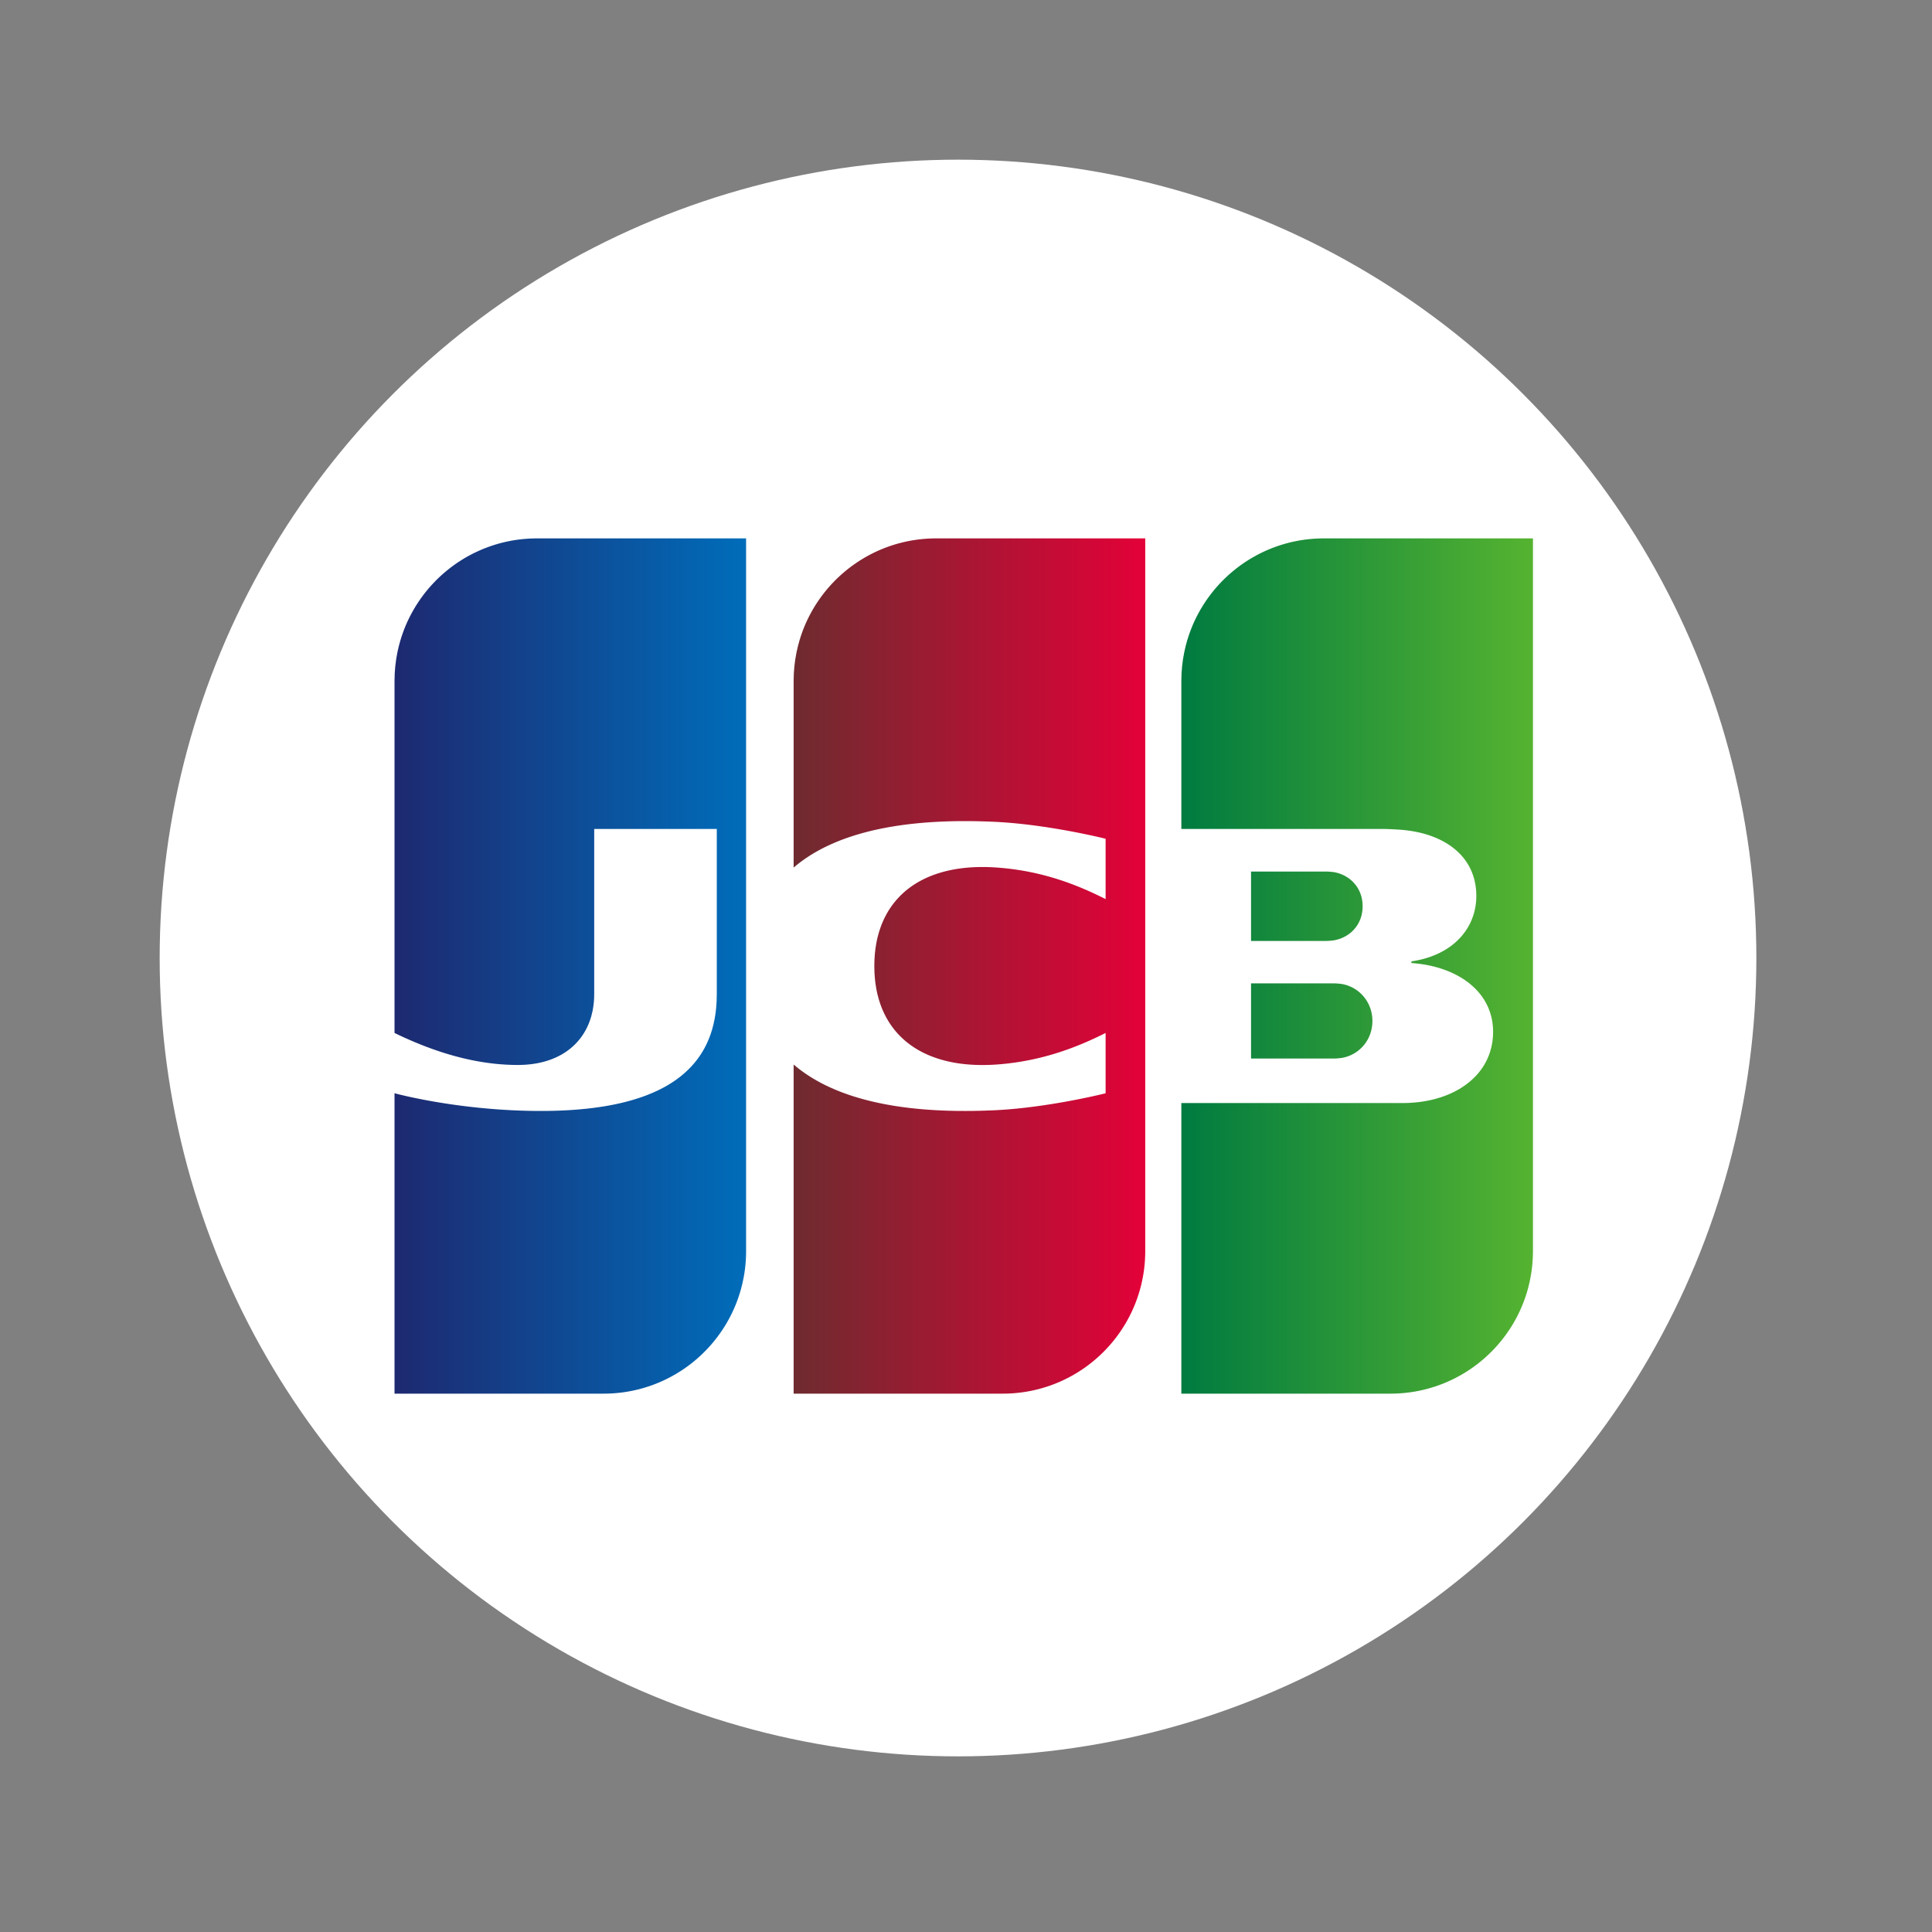 <?xml version="1.0" ?><svg height="121px" version="1.1" viewBox="0 0 121 121" width="121px" xmlns="http://www.w3.org/2000/svg" xmlns:sketch="http://www.bohemiancoding.com/sketch/ns" xmlns:xlink="http://www.w3.org/1999/xlink"><rect x="0" y="0" width="121" height="121" fill="#808080" stroke="none"/><title/><defs><linearGradient id="linearGradient-1" x1="-1.7051938e-12%" x2="100.001%" y1="50%" y2="50%"><stop offset="0%" stop-color="#007B40"/><stop offset="100%" stop-color="#55B330"/></linearGradient><linearGradient id="linearGradient-2" x1="2.88069389e-15%" x2="100%" y1="50%" y2="50%"><stop offset="0%" stop-color="#1D2970"/><stop offset="100%" stop-color="#006DBA"/></linearGradient><linearGradient id="linearGradient-3" x1="0%" x2="100%" y1="50%" y2="50%"><stop offset="0%" stop-color="#6E2B2F"/><stop offset="100%" stop-color="#E30138"/></linearGradient></defs><g fill="none" fill-rule="evenodd" id="circle" stroke="none" stroke-width="1"><g id="jcb" transform="translate(10, 10)"><circle cx="50" cy="50" d="M50,100 C77.614,100 100,77.614 100,50 C100,22.386 77.614,0 50,0 C22.386,0 0,22.386 0,50 C0,77.614 22.386,100 50,100 Z M50,100" fill="#FFFFFF" id="Oval-2" r="50"/><g id="logo" transform="translate(14, 23)"><path d="M54.352,28.586 L54.397,28.586 L54.483,28.586 L54.569,28.586 L54.655,28.586 L54.741,28.586 L54.827,28.586 L54.913,28.586 L55,28.586 L55.086,28.586 L55.172,28.586 L55.258,28.586 L55.344,28.586 L55.43,28.586 L55.517,28.586 L55.603,28.586 L55.689,28.586 L55.775,28.586 L55.861,28.586 L55.947,28.586 L56.033,28.586 L56.12,28.586 L56.206,28.586 L56.292,28.586 L56.378,28.586 L56.464,28.586 L56.55,28.586 L56.637,28.586 L56.723,28.586 L56.809,28.586 L56.895,28.586 L56.981,28.586 L57.067,28.586 L57.153,28.586 L57.24,28.586 L57.326,28.586 L57.412,28.586 L57.498,28.586 L57.584,28.586 L57.67,28.586 L57.757,28.586 L57.843,28.586 L57.929,28.586 L58.015,28.586 L58.101,28.586 L58.187,28.586 L58.273,28.586 L58.36,28.586 L58.446,28.586 L58.532,28.586 L58.618,28.586 L58.704,28.586 L58.79,28.586 L58.877,28.586 L58.963,28.586 L59.049,28.586 L59.135,28.586 L59.221,28.586 L59.307,28.586 L59.393,28.586 L59.48,28.586 L59.551,28.586 L59.566,28.587 C59.592,28.587 59.621,28.589 59.652,28.59 C59.68,28.592 59.708,28.594 59.738,28.596 C59.766,28.598 59.795,28.6 59.824,28.603 C59.853,28.606 59.882,28.608 59.91,28.612 C59.94,28.615 59.969,28.618 59.997,28.622 C60.027,28.626 60.056,28.631 60.083,28.635 C60.102,28.638 60.119,28.642 60.135,28.645 L60.169,28.653 C60.198,28.659 60.226,28.667 60.255,28.675 C60.284,28.683 60.313,28.691 60.341,28.7 C60.37,28.709 60.399,28.719 60.427,28.729 C60.456,28.74 60.485,28.751 60.513,28.763 C60.542,28.775 60.571,28.787 60.6,28.8 C60.629,28.813 60.657,28.827 60.686,28.842 C60.715,28.856 60.743,28.872 60.772,28.888 C60.801,28.904 60.83,28.921 60.858,28.939 C60.887,28.957 60.916,28.976 60.944,28.995 C60.973,29.015 61.002,29.036 61.03,29.057 C61.06,29.079 61.088,29.102 61.117,29.125 C61.146,29.15 61.175,29.175 61.203,29.201 C61.232,29.228 61.261,29.255 61.289,29.284 C61.318,29.314 61.347,29.345 61.375,29.377 C61.405,29.411 61.433,29.445 61.461,29.481 C61.491,29.519 61.52,29.559 61.547,29.599 C61.577,29.643 61.606,29.689 61.633,29.736 C61.664,29.788 61.693,29.842 61.72,29.898 C61.751,29.964 61.78,30.031 61.806,30.101 C61.84,30.195 61.869,30.292 61.892,30.393 C61.931,30.566 61.953,30.75 61.953,30.941 C61.953,31.133 61.931,31.317 61.892,31.492 C61.869,31.592 61.84,31.69 61.806,31.784 C61.78,31.854 61.751,31.921 61.72,31.988 C61.693,32.043 61.664,32.097 61.633,32.15 C61.606,32.197 61.578,32.242 61.547,32.286 C61.52,32.327 61.491,32.366 61.461,32.405 C61.433,32.44 61.405,32.475 61.375,32.509 C61.347,32.54 61.318,32.571 61.289,32.601 C61.261,32.63 61.232,32.658 61.203,32.685 C61.175,32.71 61.146,32.735 61.117,32.76 C61.088,32.783 61.06,32.806 61.03,32.828 C61.002,32.849 60.973,32.87 60.944,32.89 C60.916,32.909 60.887,32.928 60.858,32.946 C60.83,32.963 60.801,32.98 60.772,32.996 C60.744,33.012 60.715,33.028 60.686,33.042 C60.657,33.057 60.629,33.07 60.6,33.084 C60.571,33.097 60.542,33.109 60.513,33.121 C60.485,33.132 60.456,33.143 60.427,33.154 C60.399,33.164 60.37,33.173 60.341,33.182 C60.313,33.191 60.284,33.2 60.255,33.208 C60.226,33.215 60.198,33.223 60.169,33.229 L60.135,33.237 C60.119,33.24 60.102,33.244 60.083,33.247 C60.056,33.252 60.027,33.256 59.997,33.261 C59.969,33.264 59.94,33.268 59.91,33.271 C59.882,33.274 59.853,33.277 59.824,33.28 C59.795,33.282 59.766,33.285 59.738,33.287 C59.708,33.289 59.68,33.291 59.652,33.292 C59.621,33.294 59.592,33.295 59.566,33.296 L59.52,33.296 L59.48,33.296 L59.393,33.296 L59.307,33.296 L59.221,33.296 L59.135,33.296 L59.049,33.296 L58.963,33.296 L58.877,33.296 L58.79,33.296 L58.704,33.296 L58.618,33.296 L58.532,33.296 L58.446,33.296 L58.36,33.296 L58.273,33.296 L58.187,33.296 L58.101,33.296 L58.015,33.296 L57.929,33.296 L57.843,33.296 L57.757,33.296 L57.67,33.296 L57.584,33.296 L57.498,33.296 L57.412,33.296 L57.326,33.296 L57.24,33.296 L57.153,33.296 L57.067,33.296 L56.981,33.296 L56.895,33.296 L56.809,33.296 L56.723,33.296 L56.637,33.296 L56.55,33.296 L56.464,33.296 L56.378,33.296 L56.292,33.296 L56.206,33.296 L56.12,33.296 L56.033,33.296 L55.947,33.296 L55.861,33.296 L55.775,33.296 L55.689,33.296 L55.603,33.296 L55.517,33.296 L55.43,33.296 L55.344,33.296 L55.258,33.296 L55.172,33.296 L55.086,33.296 L55,33.296 L54.913,33.296 L54.827,33.296 L54.741,33.296 L54.655,33.296 L54.569,33.296 L54.483,33.296 L54.397,33.296 L54.352,33.296 L54.352,28.586 L54.352,28.586 L54.352,28.586 L54.352,28.586 Z M61.289,23.256 C61.324,23.414 61.342,23.581 61.342,23.758 C61.342,23.934 61.324,24.101 61.289,24.259 C61.267,24.36 61.238,24.458 61.203,24.552 C61.177,24.62 61.149,24.686 61.117,24.75 C61.09,24.803 61.061,24.855 61.031,24.905 C61.004,24.95 60.975,24.993 60.945,25.035 C60.917,25.073 60.888,25.11 60.858,25.146 C60.831,25.179 60.802,25.212 60.772,25.243 C60.744,25.273 60.716,25.301 60.686,25.329 C60.658,25.356 60.629,25.381 60.6,25.406 C60.572,25.43 60.543,25.453 60.514,25.475 C60.486,25.496 60.457,25.517 60.428,25.537 C60.399,25.556 60.371,25.575 60.341,25.593 C60.313,25.61 60.284,25.627 60.255,25.643 C60.227,25.659 60.198,25.674 60.169,25.688 C60.141,25.702 60.112,25.716 60.083,25.729 C60.055,25.741 60.026,25.753 59.997,25.765 C59.968,25.776 59.94,25.787 59.911,25.797 C59.882,25.807 59.854,25.816 59.825,25.825 C59.796,25.833 59.767,25.842 59.738,25.849 C59.71,25.856 59.681,25.863 59.652,25.87 C59.624,25.876 59.595,25.881 59.566,25.887 L59.545,25.89 C59.528,25.893 59.506,25.897 59.48,25.9 C59.455,25.903 59.425,25.906 59.394,25.91 C59.367,25.912 59.338,25.915 59.308,25.918 C59.279,25.92 59.25,25.922 59.221,25.924 C59.193,25.926 59.164,25.927 59.135,25.928 C59.106,25.93 59.077,25.93 59.049,25.931 L59.036,25.931 L58.963,25.931 L58.877,25.931 L58.791,25.931 L58.705,25.931 L58.618,25.931 L58.532,25.931 L58.446,25.931 L58.36,25.931 L58.274,25.931 L58.188,25.931 L58.102,25.931 L58.015,25.931 L57.929,25.931 L57.843,25.931 L57.757,25.931 L57.671,25.931 L57.585,25.931 L57.499,25.931 L57.412,25.931 L57.326,25.931 L57.24,25.931 L57.154,25.931 L57.068,25.931 L56.982,25.931 L56.895,25.931 L56.809,25.931 L56.723,25.931 L56.637,25.931 L56.551,25.931 L56.465,25.931 L56.379,25.931 L56.292,25.931 L56.206,25.931 L56.12,25.931 L56.034,25.931 L55.948,25.931 L55.862,25.931 L55.776,25.931 L55.689,25.931 L55.603,25.931 L55.517,25.931 L55.431,25.931 L55.345,25.931 L55.259,25.931 L55.172,25.931 L55.086,25.931 L55,25.931 L54.914,25.931 L54.828,25.931 L54.742,25.931 L54.656,25.931 L54.569,25.931 L54.483,25.931 L54.397,25.931 L54.352,25.931 L54.352,21.584 L54.397,21.584 L54.483,21.584 L54.569,21.584 L54.656,21.584 L54.742,21.584 L54.828,21.584 L54.914,21.584 L55,21.584 L55.086,21.584 L55.172,21.584 L55.259,21.584 L55.345,21.584 L55.431,21.584 L55.517,21.584 L55.603,21.584 L55.689,21.584 L55.776,21.584 L55.862,21.584 L55.948,21.584 L56.034,21.584 L56.12,21.584 L56.206,21.584 L56.292,21.584 L56.379,21.584 L56.465,21.584 L56.551,21.584 L56.637,21.584 L56.723,21.584 L56.809,21.584 L56.895,21.584 L56.982,21.584 L57.068,21.584 L57.154,21.584 L57.24,21.584 L57.326,21.584 L57.412,21.584 L57.499,21.584 L57.585,21.584 L57.671,21.584 L57.757,21.584 L57.843,21.584 L57.929,21.584 L58.015,21.584 L58.102,21.584 L58.188,21.584 L58.274,21.584 L58.36,21.584 L58.446,21.584 L58.532,21.584 L58.618,21.584 L58.705,21.584 L58.791,21.584 L58.877,21.584 L58.963,21.584 L59.049,21.584 L59.086,21.584 L59.135,21.586 C59.164,21.587 59.193,21.589 59.221,21.591 C59.25,21.593 59.279,21.595 59.308,21.597 C59.338,21.599 59.367,21.602 59.394,21.605 C59.425,21.608 59.455,21.611 59.48,21.614 C59.506,21.617 59.528,21.62 59.545,21.622 L59.566,21.626 C59.595,21.631 59.624,21.637 59.652,21.643 C59.681,21.65 59.71,21.657 59.738,21.664 C59.767,21.672 59.796,21.68 59.825,21.688 C59.854,21.697 59.882,21.707 59.911,21.717 C59.94,21.727 59.968,21.737 59.997,21.749 C60.026,21.76 60.055,21.772 60.083,21.785 C60.112,21.798 60.141,21.812 60.169,21.826 C60.198,21.84 60.227,21.855 60.255,21.871 C60.284,21.887 60.313,21.904 60.341,21.921 C60.371,21.939 60.399,21.958 60.428,21.977 C60.457,21.997 60.486,22.018 60.514,22.039 C60.543,22.062 60.572,22.085 60.6,22.108 C60.629,22.133 60.658,22.159 60.686,22.185 C60.716,22.213 60.744,22.242 60.772,22.271 C60.802,22.303 60.831,22.335 60.858,22.369 C60.888,22.404 60.917,22.442 60.945,22.48 C60.975,22.522 61.004,22.565 61.031,22.609 C61.061,22.659 61.09,22.711 61.117,22.765 C61.149,22.828 61.177,22.895 61.203,22.963 C61.238,23.057 61.267,23.154 61.289,23.256 C61.289,23.256 61.267,23.154 61.289,23.256 L61.289,23.256 L61.289,23.256 Z M71.973,0.719 L72.009,0.719 L72.009,45.356 C72.009,45.623 71.996,45.887 71.973,46.147 C71.953,46.377 71.924,46.604 71.887,46.828 C71.862,46.978 71.834,47.128 71.801,47.276 C71.775,47.396 71.746,47.516 71.715,47.634 C71.688,47.736 71.659,47.838 71.629,47.939 C71.601,48.03 71.573,48.12 71.543,48.21 C71.515,48.292 71.486,48.373 71.456,48.453 C71.429,48.528 71.4,48.603 71.37,48.677 C71.342,48.746 71.314,48.815 71.284,48.884 C71.256,48.949 71.227,49.013 71.198,49.077 C71.17,49.139 71.141,49.199 71.112,49.26 C71.084,49.318 71.055,49.375 71.026,49.432 C70.997,49.487 70.969,49.542 70.939,49.596 C70.911,49.648 70.882,49.699 70.853,49.751 C70.825,49.801 70.796,49.85 70.767,49.899 C70.739,49.947 70.71,49.995 70.681,50.042 C70.653,50.088 70.624,50.134 70.595,50.179 C70.566,50.223 70.538,50.267 70.509,50.31 C70.48,50.353 70.451,50.394 70.422,50.436 C70.394,50.477 70.365,50.518 70.336,50.559 C70.308,50.598 70.279,50.638 70.25,50.677 C70.222,50.715 70.193,50.753 70.164,50.79 C70.135,50.827 70.107,50.864 70.078,50.901 C70.049,50.937 70.021,50.973 69.992,51.008 C69.963,51.043 69.934,51.077 69.905,51.111 C69.877,51.145 69.848,51.179 69.819,51.212 C69.791,51.245 69.762,51.277 69.733,51.31 C69.705,51.341 69.676,51.373 69.647,51.404 C69.618,51.435 69.59,51.466 69.561,51.497 C69.532,51.527 69.503,51.556 69.475,51.586 C69.446,51.615 69.417,51.645 69.388,51.674 C69.36,51.702 69.331,51.73 69.302,51.758 C69.274,51.786 69.245,51.814 69.216,51.841 C69.188,51.868 69.159,51.895 69.13,51.921 C69.101,51.948 69.073,51.974 69.044,52 C69.015,52.025 68.986,52.051 68.958,52.076 C68.929,52.101 68.9,52.126 68.871,52.151 C68.843,52.175 68.814,52.199 68.785,52.223 C68.757,52.247 68.728,52.271 68.699,52.294 C68.67,52.317 68.642,52.34 68.613,52.363 C68.584,52.386 68.555,52.408 68.527,52.43 C68.498,52.452 68.469,52.474 68.441,52.496 C68.412,52.517 68.383,52.538 68.354,52.56 C68.326,52.581 68.297,52.602 68.268,52.623 C68.24,52.643 68.211,52.663 68.182,52.683 C68.153,52.703 68.125,52.723 68.096,52.743 C68.067,52.762 68.038,52.781 68.01,52.8 C67.981,52.819 67.952,52.838 67.923,52.857 C67.895,52.875 67.866,52.894 67.837,52.912 C67.809,52.93 67.78,52.948 67.751,52.966 C67.723,52.983 67.694,53 67.665,53.018 L67.579,53.069 C67.55,53.085 67.522,53.102 67.493,53.119 C67.464,53.135 67.435,53.151 67.407,53.167 C67.378,53.183 67.349,53.199 67.32,53.214 C67.292,53.23 67.263,53.245 67.234,53.26 C67.205,53.275 67.177,53.291 67.148,53.305 C67.119,53.32 67.091,53.334 67.062,53.348 C67.033,53.363 67.005,53.377 66.976,53.391 C66.947,53.405 66.918,53.418 66.89,53.432 L66.803,53.472 L66.717,53.511 C66.689,53.524 66.66,53.537 66.631,53.549 C66.602,53.562 66.574,53.574 66.545,53.586 C66.516,53.599 66.487,53.61 66.459,53.622 C66.43,53.633 66.401,53.645 66.373,53.657 C66.344,53.668 66.315,53.679 66.286,53.69 C66.258,53.701 66.229,53.712 66.2,53.723 L66.114,53.755 C66.085,53.765 66.057,53.775 66.028,53.785 C65.999,53.795 65.971,53.805 65.942,53.815 C65.913,53.825 65.884,53.834 65.855,53.843 L65.769,53.871 C65.741,53.88 65.712,53.889 65.683,53.898 L65.597,53.923 C65.568,53.932 65.54,53.94 65.511,53.949 C65.482,53.957 65.453,53.964 65.425,53.972 C65.396,53.98 65.367,53.988 65.338,53.995 L65.252,54.017 L65.166,54.038 L65.08,54.058 C65.051,54.065 65.023,54.071 64.994,54.077 C64.965,54.084 64.936,54.09 64.908,54.096 L64.821,54.113 L64.735,54.13 C64.707,54.135 64.678,54.141 64.649,54.146 C64.621,54.151 64.592,54.155 64.563,54.16 L64.477,54.175 L64.391,54.187 L64.304,54.2 C64.276,54.203 64.247,54.208 64.218,54.212 C64.19,54.215 64.161,54.218 64.132,54.221 C64.103,54.225 64.075,54.228 64.046,54.231 C64.017,54.234 63.989,54.238 63.96,54.24 C63.931,54.243 63.902,54.245 63.874,54.248 C63.845,54.25 63.816,54.253 63.787,54.256 C63.759,54.258 63.73,54.26 63.701,54.262 L63.615,54.267 C63.586,54.269 63.558,54.271 63.529,54.272 C63.5,54.274 63.471,54.274 63.443,54.275 L63.357,54.279 L63.27,54.281 C63.242,54.282 63.213,54.282 63.184,54.282 L63.098,54.283 L63.08,54.283 L63.012,54.283 L62.926,54.283 L62.84,54.283 L62.753,54.283 L62.667,54.283 L62.581,54.283 L62.495,54.283 L62.409,54.283 L62.323,54.283 L62.236,54.283 L62.15,54.283 L62.064,54.283 L61.978,54.283 L61.892,54.283 L61.806,54.283 L61.719,54.283 L61.633,54.283 L61.547,54.283 L61.461,54.283 L61.375,54.283 L61.289,54.283 L61.202,54.283 L61.116,54.283 L61.03,54.283 L60.944,54.283 L60.858,54.283 L60.772,54.283 L60.685,54.283 L60.599,54.283 L60.513,54.283 L60.427,54.283 L60.341,54.283 L60.255,54.283 L60.168,54.283 L60.082,54.283 L59.996,54.283 L59.91,54.283 L59.824,54.283 L59.738,54.283 L59.651,54.283 L59.565,54.283 L59.479,54.283 L59.393,54.283 L59.307,54.283 L59.221,54.283 L59.134,54.283 L59.048,54.283 L58.962,54.283 L58.876,54.283 L58.79,54.283 L58.704,54.283 L58.617,54.283 L58.531,54.283 L58.445,54.283 L58.359,54.283 L58.273,54.283 L58.187,54.283 L58.1,54.283 L58.014,54.283 L57.928,54.283 L57.842,54.283 L57.756,54.283 L57.67,54.283 L57.583,54.283 L57.497,54.283 L57.411,54.283 L57.325,54.283 L57.239,54.283 L57.153,54.283 L57.066,54.283 L56.98,54.283 L56.894,54.283 L56.808,54.283 L56.722,54.283 L56.636,54.283 L56.549,54.283 L56.463,54.283 L56.377,54.283 L56.291,54.283 L56.205,54.283 L56.118,54.283 L56.032,54.283 L55.946,54.283 L55.86,54.283 L55.774,54.283 L55.688,54.283 L55.601,54.283 L55.515,54.283 L55.429,54.283 L55.343,54.283 L55.257,54.283 L55.171,54.283 L55.085,54.283 L54.998,54.283 L54.912,54.283 L54.826,54.283 L54.74,54.283 L54.654,54.283 L54.568,54.283 L54.481,54.283 L54.395,54.283 L54.309,54.283 L54.223,54.283 L54.137,54.283 L54.051,54.283 L53.964,54.283 L53.878,54.283 L53.792,54.283 L53.706,54.283 L53.62,54.283 L53.533,54.283 L53.447,54.283 L53.361,54.283 L53.275,54.283 L53.189,54.283 L53.103,54.283 L53.016,54.283 L52.93,54.283 L52.844,54.283 L52.758,54.283 L52.672,54.283 L52.586,54.283 L52.499,54.283 L52.413,54.283 L52.327,54.283 L52.241,54.283 L52.155,54.283 L52.069,54.283 L51.982,54.283 L51.896,54.283 L51.81,54.283 L51.724,54.283 L51.638,54.283 L51.552,54.283 L51.465,54.283 L51.379,54.283 L51.293,54.283 L51.207,54.283 L51.121,54.283 L51.035,54.283 L50.948,54.283 L50.862,54.283 L50.776,54.283 L50.69,54.283 L50.604,54.283 L50.518,54.283 L50.431,54.283 L50.345,54.283 L50.259,54.283 L50.173,54.283 L49.987,54.283 L49.987,36.083 L50.173,36.083 L50.259,36.083 L50.345,36.083 L50.431,36.083 L50.518,36.083 L50.604,36.083 L50.69,36.083 L50.776,36.083 L50.862,36.083 L50.948,36.083 L51.035,36.083 L51.121,36.083 L51.207,36.083 L51.293,36.083 L51.379,36.083 L51.465,36.083 L51.552,36.083 L51.638,36.083 L51.724,36.083 L51.81,36.083 L51.896,36.083 L51.982,36.083 L52.069,36.083 L52.155,36.083 L52.241,36.083 L52.327,36.083 L52.413,36.083 L52.499,36.083 L52.586,36.083 L52.672,36.083 L52.758,36.083 L52.844,36.083 L52.93,36.083 L53.016,36.083 L53.103,36.083 L53.189,36.083 L53.275,36.083 L53.361,36.083 L53.447,36.083 L53.533,36.083 L53.62,36.083 L53.706,36.083 L53.792,36.083 L53.878,36.083 L53.964,36.083 L54.051,36.083 L54.137,36.083 L54.223,36.083 L54.309,36.083 L54.395,36.083 L54.481,36.083 L54.568,36.083 L54.654,36.083 L54.74,36.083 L54.826,36.083 L54.912,36.083 L54.998,36.083 L55.085,36.083 L55.171,36.083 L55.257,36.083 L55.343,36.083 L55.429,36.083 L55.515,36.083 L55.601,36.083 L55.688,36.083 L55.774,36.083 L55.86,36.083 L55.946,36.083 L56.032,36.083 L56.118,36.083 L56.205,36.083 L56.291,36.083 L56.377,36.083 L56.463,36.083 L56.549,36.083 L56.636,36.083 L56.722,36.083 L56.808,36.083 L56.894,36.083 L56.98,36.083 L57.066,36.083 L57.153,36.083 L57.239,36.083 L57.325,36.083 L57.411,36.083 L57.497,36.083 L57.583,36.083 L57.67,36.083 L57.756,36.083 L57.842,36.083 L57.928,36.083 L58.014,36.083 L58.1,36.083 L58.187,36.083 L58.273,36.083 L58.359,36.083 L58.445,36.083 L58.531,36.083 L58.617,36.083 L58.704,36.083 L58.79,36.083 L58.876,36.083 L58.962,36.083 L59.048,36.083 L59.134,36.083 L59.221,36.083 L59.307,36.083 L59.393,36.083 L59.479,36.083 L59.565,36.083 L59.651,36.083 L59.738,36.083 L59.824,36.083 L59.91,36.083 L59.996,36.083 L60.082,36.083 L60.168,36.083 L60.255,36.083 L60.341,36.083 L60.427,36.083 L60.513,36.083 L60.599,36.083 L60.685,36.083 L60.772,36.083 L60.858,36.083 L60.944,36.083 L61.03,36.083 L61.116,36.083 L61.202,36.083 L61.289,36.083 L61.375,36.083 L61.461,36.083 L61.547,36.083 L61.633,36.083 L61.719,36.083 L61.806,36.083 L61.892,36.083 L61.978,36.083 L62.064,36.083 L62.15,36.083 L62.236,36.083 L62.323,36.083 L62.409,36.083 L62.495,36.083 L62.581,36.083 L62.667,36.083 L62.753,36.083 L62.84,36.083 L62.926,36.083 L63.012,36.083 L63.098,36.083 L63.184,36.083 L63.27,36.083 L63.357,36.083 L63.443,36.083 L63.529,36.083 L63.615,36.083 L63.701,36.083 L63.787,36.083 L63.833,36.083 L63.874,36.083 L63.96,36.082 L64.046,36.08 C64.075,36.08 64.104,36.079 64.132,36.078 C64.161,36.077 64.19,36.076 64.218,36.075 L64.304,36.071 L64.391,36.065 L64.477,36.059 L64.563,36.053 L64.649,36.045 C64.678,36.042 64.707,36.039 64.735,36.036 C64.764,36.033 64.793,36.03 64.821,36.027 L64.908,36.016 C64.936,36.012 64.965,36.009 64.994,36.005 C65.023,36.001 65.051,35.996 65.08,35.992 C65.109,35.988 65.138,35.984 65.166,35.979 L65.252,35.964 L65.338,35.949 C65.367,35.944 65.396,35.938 65.425,35.933 C65.454,35.927 65.482,35.921 65.511,35.915 L65.597,35.896 C65.626,35.89 65.655,35.883 65.683,35.877 C65.712,35.87 65.741,35.863 65.769,35.856 C65.798,35.848 65.827,35.841 65.855,35.834 C65.884,35.826 65.913,35.818 65.942,35.81 C65.971,35.803 65.999,35.794 66.028,35.786 C66.057,35.778 66.085,35.769 66.114,35.76 L66.2,35.733 C66.229,35.724 66.258,35.715 66.286,35.705 C66.315,35.695 66.344,35.685 66.373,35.675 C66.401,35.665 66.43,35.655 66.459,35.645 C66.488,35.634 66.516,35.623 66.545,35.612 C66.574,35.601 66.602,35.589 66.631,35.578 C66.66,35.566 66.689,35.555 66.717,35.543 C66.746,35.531 66.775,35.518 66.803,35.506 C66.832,35.493 66.861,35.48 66.89,35.467 C66.918,35.453 66.947,35.44 66.976,35.426 C67.004,35.413 67.033,35.399 67.062,35.385 C67.091,35.37 67.119,35.355 67.148,35.34 C67.177,35.325 67.206,35.31 67.234,35.294 C67.263,35.278 67.292,35.263 67.32,35.246 C67.349,35.23 67.378,35.213 67.407,35.196 C67.435,35.179 67.464,35.162 67.493,35.144 C67.522,35.126 67.55,35.108 67.579,35.089 C67.608,35.071 67.637,35.051 67.665,35.032 C67.694,35.012 67.723,34.992 67.751,34.972 C67.78,34.952 67.809,34.931 67.837,34.91 C67.866,34.888 67.895,34.866 67.923,34.844 C67.953,34.821 67.981,34.798 68.01,34.775 C68.039,34.751 68.067,34.727 68.096,34.703 C68.125,34.678 68.154,34.653 68.182,34.627 C68.211,34.601 68.24,34.574 68.268,34.547 C68.297,34.519 68.326,34.491 68.354,34.462 C68.384,34.433 68.412,34.403 68.441,34.373 C68.47,34.341 68.498,34.309 68.527,34.277 C68.556,34.244 68.585,34.21 68.613,34.176 C68.642,34.14 68.671,34.104 68.699,34.068 C68.728,34.03 68.757,33.991 68.785,33.952 C68.815,33.91 68.843,33.868 68.871,33.825 C68.901,33.78 68.93,33.734 68.958,33.688 C68.987,33.638 69.016,33.587 69.044,33.536 C69.074,33.48 69.103,33.424 69.13,33.366 C69.16,33.302 69.189,33.237 69.216,33.171 C69.247,33.095 69.276,33.019 69.302,32.941 C69.335,32.844 69.363,32.746 69.388,32.646 C69.425,32.5 69.454,32.35 69.475,32.197 C69.5,32.01 69.513,31.819 69.513,31.622 C69.513,31.43 69.5,31.244 69.475,31.064 C69.454,30.915 69.425,30.77 69.388,30.629 C69.363,30.533 69.334,30.439 69.302,30.347 C69.276,30.271 69.247,30.196 69.216,30.123 C69.189,30.06 69.16,29.997 69.13,29.935 C69.103,29.88 69.074,29.825 69.044,29.772 C69.016,29.722 68.987,29.673 68.958,29.625 C68.93,29.58 68.901,29.536 68.871,29.492 C68.843,29.451 68.815,29.41 68.785,29.37 C68.757,29.332 68.728,29.295 68.699,29.258 C68.671,29.223 68.642,29.188 68.613,29.154 C68.585,29.121 68.556,29.088 68.527,29.056 C68.498,29.025 68.47,28.994 68.441,28.964 C68.412,28.935 68.384,28.906 68.354,28.878 C68.326,28.85 68.297,28.823 68.268,28.796 C68.24,28.77 68.211,28.744 68.182,28.719 C68.154,28.694 68.125,28.67 68.096,28.646 C68.067,28.622 68.039,28.599 68.01,28.576 C67.981,28.553 67.953,28.531 67.923,28.509 C67.895,28.488 67.866,28.467 67.837,28.446 C67.809,28.425 67.78,28.405 67.751,28.385 C67.723,28.366 67.694,28.346 67.665,28.327 C67.637,28.309 67.608,28.29 67.579,28.272 C67.55,28.254 67.522,28.236 67.493,28.219 C67.464,28.202 67.436,28.185 67.407,28.168 C67.378,28.152 67.349,28.136 67.32,28.12 C67.292,28.104 67.263,28.089 67.234,28.074 C67.206,28.059 67.177,28.044 67.148,28.029 C67.119,28.015 67.091,28 67.062,27.986 C67.033,27.972 67.005,27.958 66.976,27.945 C66.947,27.932 66.918,27.919 66.89,27.906 C66.861,27.893 66.832,27.881 66.803,27.868 C66.775,27.856 66.746,27.844 66.717,27.832 C66.689,27.821 66.66,27.809 66.631,27.797 C66.602,27.786 66.574,27.775 66.545,27.764 C66.516,27.754 66.488,27.743 66.459,27.733 C66.43,27.723 66.401,27.713 66.373,27.703 C66.344,27.693 66.315,27.683 66.286,27.673 C66.258,27.664 66.229,27.655 66.2,27.646 C66.172,27.637 66.143,27.628 66.114,27.619 L66.028,27.594 C65.999,27.586 65.971,27.578 65.942,27.57 C65.913,27.562 65.884,27.554 65.855,27.547 C65.827,27.54 65.798,27.532 65.769,27.525 C65.741,27.518 65.712,27.511 65.683,27.505 C65.655,27.498 65.626,27.491 65.597,27.485 C65.568,27.479 65.54,27.473 65.511,27.467 C65.482,27.461 65.454,27.455 65.425,27.449 L65.338,27.432 L65.252,27.417 C65.224,27.412 65.195,27.407 65.166,27.402 L65.08,27.389 C65.051,27.384 65.023,27.38 64.994,27.376 L64.908,27.365 L64.821,27.354 L64.735,27.344 L64.649,27.335 L64.563,27.327 L64.477,27.32 L64.397,27.314 L64.397,27.21 L64.477,27.198 L64.563,27.184 C64.592,27.179 64.621,27.174 64.649,27.169 L64.735,27.152 C64.764,27.146 64.793,27.141 64.821,27.134 L64.908,27.116 C64.936,27.109 64.965,27.103 64.994,27.096 C65.023,27.089 65.051,27.081 65.08,27.074 C65.109,27.067 65.138,27.059 65.166,27.051 C65.195,27.044 65.224,27.036 65.252,27.027 C65.281,27.019 65.31,27.011 65.338,27.002 C65.367,26.993 65.396,26.984 65.425,26.975 C65.454,26.966 65.482,26.956 65.511,26.947 C65.54,26.937 65.568,26.927 65.597,26.917 C65.626,26.906 65.655,26.896 65.683,26.885 C65.712,26.874 65.741,26.863 65.769,26.852 C65.798,26.841 65.827,26.829 65.855,26.817 C65.884,26.805 65.913,26.793 65.942,26.781 C65.971,26.768 65.999,26.755 66.028,26.742 C66.057,26.729 66.085,26.716 66.114,26.702 C66.143,26.688 66.172,26.674 66.2,26.659 C66.229,26.645 66.258,26.63 66.286,26.615 C66.315,26.599 66.344,26.584 66.373,26.568 C66.402,26.552 66.43,26.535 66.459,26.519 C66.488,26.502 66.516,26.485 66.545,26.467 C66.574,26.45 66.603,26.432 66.631,26.413 C66.66,26.395 66.689,26.376 66.717,26.356 C66.746,26.337 66.775,26.317 66.803,26.297 C66.832,26.276 66.861,26.255 66.89,26.234 C66.919,26.212 66.947,26.19 66.976,26.168 C67.005,26.145 67.034,26.121 67.062,26.098 C67.091,26.074 67.12,26.049 67.148,26.024 C67.177,25.998 67.206,25.972 67.234,25.946 C67.263,25.919 67.292,25.891 67.32,25.863 C67.35,25.834 67.378,25.805 67.407,25.776 C67.436,25.745 67.465,25.714 67.493,25.682 C67.522,25.649 67.551,25.616 67.579,25.582 C67.608,25.547 67.637,25.511 67.665,25.475 C67.695,25.437 67.723,25.399 67.751,25.36 C67.781,25.318 67.81,25.277 67.837,25.234 C67.867,25.189 67.896,25.144 67.923,25.097 C67.953,25.047 67.982,24.997 68.01,24.945 C68.04,24.889 68.069,24.832 68.096,24.775 C68.126,24.71 68.155,24.644 68.182,24.577 C68.213,24.5 68.242,24.422 68.268,24.342 C68.301,24.242 68.33,24.141 68.354,24.038 C68.394,23.871 68.423,23.701 68.441,23.527 C68.455,23.391 68.462,23.252 68.462,23.112 C68.462,22.964 68.454,22.82 68.441,22.68 C68.423,22.5 68.394,22.327 68.354,22.16 C68.33,22.055 68.301,21.953 68.268,21.853 C68.242,21.773 68.213,21.695 68.182,21.618 C68.155,21.552 68.126,21.487 68.096,21.424 C68.069,21.367 68.04,21.311 68.01,21.256 C67.982,21.206 67.953,21.156 67.923,21.107 C67.896,21.062 67.867,21.017 67.837,20.973 C67.81,20.932 67.781,20.891 67.751,20.851 C67.723,20.814 67.695,20.776 67.665,20.739 C67.637,20.704 67.608,20.67 67.579,20.635 C67.551,20.603 67.522,20.571 67.493,20.539 C67.465,20.509 67.436,20.479 67.407,20.449 C67.378,20.421 67.35,20.392 67.32,20.365 C67.292,20.338 67.263,20.311 67.234,20.285 C67.206,20.26 67.177,20.235 67.148,20.21 C67.12,20.186 67.091,20.162 67.062,20.139 C67.033,20.116 67.005,20.094 66.976,20.072 C66.947,20.05 66.919,20.029 66.89,20.008 C66.861,19.987 66.832,19.967 66.803,19.947 C66.775,19.928 66.746,19.909 66.717,19.89 C66.689,19.871 66.66,19.853 66.631,19.835 C66.603,19.817 66.574,19.8 66.545,19.783 C66.516,19.766 66.488,19.749 66.459,19.733 C66.43,19.717 66.402,19.701 66.373,19.686 C66.344,19.67 66.315,19.655 66.286,19.64 C66.258,19.626 66.229,19.611 66.2,19.597 C66.172,19.583 66.143,19.569 66.114,19.556 C66.085,19.542 66.057,19.529 66.028,19.516 C65.999,19.503 65.971,19.491 65.942,19.479 C65.913,19.467 65.884,19.455 65.855,19.443 C65.827,19.431 65.798,19.42 65.769,19.409 C65.741,19.398 65.712,19.387 65.683,19.376 C65.655,19.365 65.626,19.355 65.597,19.345 C65.568,19.335 65.54,19.325 65.511,19.315 C65.482,19.306 65.454,19.296 65.425,19.287 C65.396,19.278 65.367,19.269 65.338,19.26 C65.31,19.251 65.281,19.243 65.252,19.234 C65.224,19.226 65.195,19.218 65.166,19.21 C65.138,19.203 65.109,19.195 65.08,19.187 L64.994,19.166 C64.965,19.158 64.937,19.152 64.908,19.145 C64.879,19.138 64.85,19.132 64.821,19.125 L64.735,19.107 C64.707,19.101 64.678,19.095 64.649,19.09 C64.621,19.084 64.592,19.079 64.563,19.074 L64.477,19.058 C64.448,19.054 64.42,19.049 64.391,19.044 L64.304,19.031 L64.218,19.019 L64.132,19.007 L64.046,18.997 L63.96,18.988 L63.874,18.979 L63.787,18.972 L63.701,18.965 L63.615,18.959 L63.529,18.954 L63.495,18.952 L63.443,18.949 L63.357,18.944 L63.27,18.939 L63.184,18.935 L63.098,18.93 L63.012,18.927 L62.926,18.924 L62.84,18.921 L62.753,18.919 L62.667,18.918 L62.62,18.918 L62.581,18.918 L62.495,18.918 L62.409,18.918 L62.323,18.918 L62.236,18.918 L62.15,18.918 L62.064,18.918 L61.978,18.918 L61.892,18.918 L61.806,18.918 L61.719,18.918 L61.633,18.918 L61.547,18.918 L61.461,18.918 L61.375,18.918 L61.289,18.918 L61.202,18.918 L61.116,18.918 L61.03,18.918 L60.944,18.918 L60.858,18.918 L60.772,18.918 L60.685,18.918 L60.599,18.918 L60.513,18.918 L60.427,18.918 L60.341,18.918 L60.255,18.918 L60.168,18.918 L60.082,18.918 L59.996,18.918 L59.91,18.918 L59.824,18.918 L59.738,18.918 L59.651,18.918 L59.565,18.918 L59.479,18.918 L59.393,18.918 L59.307,18.918 L59.221,18.918 L59.134,18.918 L59.048,18.918 L58.962,18.918 L58.876,18.918 L58.79,18.918 L58.704,18.918 L58.617,18.918 L58.531,18.918 L58.445,18.918 L58.359,18.918 L58.273,18.918 L58.187,18.918 L58.1,18.918 L58.014,18.918 L57.928,18.918 L57.842,18.918 L57.756,18.918 L57.67,18.918 L57.583,18.918 L57.497,18.918 L57.411,18.918 L57.325,18.918 L57.239,18.918 L57.153,18.918 L57.066,18.918 L56.98,18.918 L56.894,18.918 L56.808,18.918 L56.722,18.918 L56.636,18.918 L56.549,18.918 L56.463,18.918 L56.377,18.918 L56.291,18.918 L56.205,18.918 L56.118,18.918 L56.032,18.918 L55.946,18.918 L55.86,18.918 L55.774,18.918 L55.688,18.918 L55.601,18.918 L55.515,18.918 L55.429,18.918 L55.343,18.918 L55.257,18.918 L55.171,18.918 L55.085,18.918 L54.998,18.918 L54.912,18.918 L54.826,18.918 L54.74,18.918 L54.654,18.918 L54.568,18.918 L54.481,18.918 L54.395,18.918 L54.309,18.918 L54.223,18.918 L54.137,18.918 L54.051,18.918 L53.964,18.918 L53.878,18.918 L53.792,18.918 L53.706,18.918 L53.62,18.918 L53.533,18.918 L53.447,18.918 L53.361,18.918 L53.275,18.918 L53.189,18.918 L53.103,18.918 L53.016,18.918 L52.93,18.918 L52.844,18.918 L52.758,18.918 L52.672,18.918 L52.586,18.918 L52.499,18.918 L52.413,18.918 L52.327,18.918 L52.241,18.918 L52.155,18.918 L52.069,18.918 L51.982,18.918 L51.896,18.918 L51.81,18.918 L51.724,18.918 L51.638,18.918 L51.552,18.918 L51.465,18.918 L51.379,18.918 L51.293,18.918 L51.207,18.918 L51.121,18.918 L51.035,18.918 L50.948,18.918 L50.862,18.918 L50.776,18.918 L50.69,18.918 L50.604,18.918 L50.518,18.918 L50.431,18.918 L50.345,18.918 L50.259,18.918 L50.173,18.918 L49.987,18.918 L49.987,9.647 C49.987,9.023 50.051,8.415 50.173,7.827 C50.199,7.701 50.228,7.576 50.259,7.453 C50.286,7.347 50.315,7.242 50.345,7.137 C50.373,7.044 50.401,6.952 50.431,6.86 C50.459,6.776 50.488,6.692 50.518,6.609 C50.545,6.532 50.574,6.456 50.604,6.38 C50.632,6.309 50.66,6.239 50.69,6.169 C50.718,6.103 50.747,6.037 50.776,5.972 C50.804,5.91 50.833,5.849 50.862,5.787 C50.89,5.729 50.919,5.671 50.948,5.614 C50.977,5.558 51.005,5.503 51.035,5.448 C51.063,5.396 51.092,5.343 51.121,5.291 C51.149,5.24 51.178,5.19 51.207,5.14 C51.235,5.092 51.264,5.044 51.293,4.996 C51.321,4.95 51.35,4.904 51.379,4.858 C51.408,4.813 51.436,4.77 51.465,4.726 C51.494,4.683 51.522,4.64 51.552,4.598 C51.58,4.556 51.609,4.515 51.638,4.474 C51.666,4.434 51.695,4.395 51.724,4.356 C51.752,4.317 51.781,4.279 51.81,4.241 C51.839,4.203 51.867,4.166 51.896,4.129 C51.925,4.093 51.954,4.057 51.982,4.022 C52.011,3.987 52.04,3.952 52.069,3.917 C52.097,3.883 52.126,3.849 52.155,3.815 C52.183,3.783 52.212,3.75 52.241,3.718 C52.27,3.686 52.298,3.653 52.327,3.622 C52.356,3.591 52.384,3.56 52.413,3.529 C52.442,3.499 52.471,3.469 52.499,3.439 C52.528,3.409 52.557,3.38 52.586,3.351 C52.614,3.322 52.643,3.294 52.672,3.266 C52.7,3.238 52.729,3.209 52.758,3.182 C52.786,3.155 52.815,3.128 52.844,3.101 C52.873,3.075 52.901,3.048 52.93,3.022 C52.959,2.996 52.988,2.971 53.016,2.946 C53.045,2.92 53.074,2.895 53.103,2.87 C53.131,2.846 53.16,2.822 53.189,2.798 C53.217,2.774 53.246,2.75 53.275,2.726 C53.304,2.703 53.332,2.68 53.361,2.657 L53.447,2.589 L53.533,2.523 C53.562,2.502 53.591,2.48 53.62,2.459 C53.648,2.438 53.677,2.417 53.706,2.396 L53.792,2.335 C53.821,2.315 53.849,2.295 53.878,2.275 L53.964,2.217 L54.051,2.16 C54.079,2.141 54.108,2.123 54.137,2.104 L54.223,2.05 C54.252,2.033 54.28,2.015 54.309,1.998 C54.338,1.98 54.366,1.963 54.395,1.947 C54.424,1.93 54.452,1.913 54.481,1.896 C54.51,1.88 54.539,1.864 54.568,1.848 C54.596,1.832 54.625,1.815 54.654,1.8 C54.682,1.784 54.711,1.769 54.74,1.754 C54.769,1.739 54.797,1.723 54.826,1.708 C54.855,1.694 54.883,1.679 54.912,1.665 C54.941,1.651 54.97,1.636 54.998,1.622 L55.085,1.58 C55.113,1.567 55.142,1.554 55.171,1.54 C55.199,1.527 55.228,1.513 55.257,1.5 C55.285,1.488 55.314,1.475 55.343,1.463 C55.372,1.45 55.4,1.437 55.429,1.425 C55.458,1.413 55.487,1.401 55.515,1.389 C55.544,1.378 55.573,1.366 55.601,1.354 L55.688,1.32 L55.774,1.288 C55.803,1.277 55.831,1.266 55.86,1.255 C55.889,1.245 55.917,1.235 55.946,1.225 C55.975,1.215 56.004,1.204 56.032,1.194 C56.061,1.185 56.09,1.175 56.118,1.166 L56.205,1.138 C56.233,1.129 56.262,1.12 56.291,1.111 C56.319,1.102 56.348,1.094 56.377,1.085 C56.406,1.077 56.434,1.068 56.463,1.06 C56.492,1.052 56.521,1.044 56.549,1.036 C56.578,1.028 56.607,1.02 56.636,1.013 L56.722,0.99 C56.75,0.983 56.779,0.976 56.808,0.969 C56.837,0.963 56.865,0.955 56.894,0.948 C56.923,0.942 56.951,0.936 56.98,0.93 L57.066,0.911 L57.153,0.893 C57.181,0.887 57.21,0.882 57.239,0.876 C57.267,0.871 57.296,0.865 57.325,0.86 C57.354,0.855 57.382,0.85 57.411,0.845 L57.497,0.831 C57.526,0.827 57.555,0.822 57.583,0.818 C57.612,0.813 57.641,0.809 57.67,0.805 C57.698,0.801 57.727,0.797 57.756,0.793 C57.784,0.79 57.813,0.786 57.842,0.783 L57.928,0.773 C57.957,0.77 57.985,0.766 58.014,0.764 C58.043,0.761 58.072,0.759 58.1,0.756 L58.187,0.748 L58.273,0.742 C58.301,0.74 58.33,0.738 58.359,0.736 C58.388,0.735 58.416,0.732 58.445,0.731 C58.474,0.729 58.503,0.729 58.531,0.727 L58.617,0.724 C58.646,0.723 58.675,0.722 58.704,0.721 C58.732,0.721 58.761,0.721 58.79,0.72 C58.818,0.72 58.847,0.719 58.876,0.719 L58.898,0.719 L58.962,0.719 L59.048,0.719 L59.134,0.719 L59.221,0.719 L59.307,0.719 L59.393,0.719 L59.479,0.719 L59.565,0.719 L59.651,0.719 L59.738,0.719 L59.824,0.719 L59.91,0.719 L59.996,0.719 L60.082,0.719 L60.168,0.719 L60.255,0.719 L60.341,0.719 L60.427,0.719 L60.513,0.719 L60.599,0.719 L60.685,0.719 L60.772,0.719 L60.858,0.719 L60.944,0.719 L61.03,0.719 L61.116,0.719 L61.202,0.719 L61.289,0.719 L61.375,0.719 L61.461,0.719 L61.547,0.719 L61.633,0.719 L61.719,0.719 L61.806,0.719 L61.892,0.719 L61.978,0.719 L62.064,0.719 L62.15,0.719 L62.236,0.719 L62.323,0.719 L62.409,0.719 L62.495,0.719 L62.581,0.719 L62.667,0.719 L62.753,0.719 L62.84,0.719 L62.926,0.719 L63.012,0.719 L63.098,0.719 L63.184,0.719 L63.27,0.719 L63.357,0.719 L63.443,0.719 L63.529,0.719 L63.615,0.719 L63.701,0.719 L63.787,0.719 L63.874,0.719 L63.96,0.719 L64.046,0.719 L64.132,0.719 L64.218,0.719 L64.304,0.719 L64.391,0.719 L64.477,0.719 L64.563,0.719 L64.649,0.719 L64.735,0.719 L64.821,0.719 L64.908,0.719 L64.994,0.719 L65.08,0.719 L65.166,0.719 L65.252,0.719 L65.338,0.719 L65.425,0.719 L65.511,0.719 L65.597,0.719 L65.683,0.719 L65.769,0.719 L65.855,0.719 L65.942,0.719 L66.028,0.719 L66.114,0.719 L66.2,0.719 L66.286,0.719 L66.373,0.719 L66.459,0.719 L66.545,0.719 L66.631,0.719 L66.717,0.719 L66.803,0.719 L66.89,0.719 L66.976,0.719 L67.062,0.719 L67.148,0.719 L67.234,0.719 L67.32,0.719 L67.407,0.719 L67.493,0.719 L67.579,0.719 L67.665,0.719 L67.751,0.719 L67.837,0.719 L67.923,0.719 L68.01,0.719 L68.096,0.719 L68.182,0.719 L68.268,0.719 L68.354,0.719 L68.441,0.719 L68.527,0.719 L68.613,0.719 L68.699,0.719 L68.785,0.719 L68.871,0.719 L68.958,0.719 L69.044,0.719 L69.13,0.719 L69.216,0.719 L69.302,0.719 L69.388,0.719 L69.475,0.719 L69.561,0.719 L69.647,0.719 L69.733,0.719 L69.819,0.719 L69.905,0.719 L69.992,0.719 L70.078,0.719 L70.164,0.719 L70.25,0.719 L70.336,0.719 L70.422,0.719 L70.509,0.719 L70.595,0.719 L70.681,0.719 L70.767,0.719 L70.853,0.719 L70.939,0.719 L71.026,0.719 L71.112,0.719 L71.198,0.719 L71.284,0.719 L71.37,0.719 L71.456,0.719 L71.543,0.719 L71.629,0.719 L71.715,0.719 L71.801,0.719 L71.887,0.719 L71.973,0.719 L71.973,0.719 L71.973,0.719 L71.973,0.719 L71.973,0.719 Z M71.973,0.719" fill="url(#linearGradient-1)" id="Shape"/><path d="M0.894,31.783 C0.832,31.754 0.771,31.725 0.709,31.695 L0.709,9.647 C0.709,9.025 0.773,8.418 0.894,7.832 C0.92,7.706 0.949,7.581 0.98,7.458 C1.007,7.351 1.035,7.246 1.066,7.142 C1.093,7.049 1.122,6.956 1.152,6.864 C1.179,6.78 1.208,6.697 1.238,6.614 C1.266,6.537 1.294,6.461 1.324,6.385 C1.352,6.314 1.38,6.243 1.41,6.173 C1.438,6.107 1.466,6.042 1.496,5.977 C1.524,5.915 1.553,5.853 1.582,5.792 C1.61,5.734 1.639,5.676 1.668,5.618 C1.696,5.563 1.725,5.508 1.754,5.453 C1.782,5.4 1.811,5.348 1.84,5.296 C1.868,5.245 1.897,5.195 1.926,5.145 C1.954,5.097 1.983,5.048 2.012,5 C2.04,4.954 2.069,4.908 2.098,4.863 C2.126,4.818 2.155,4.774 2.184,4.731 C2.212,4.688 2.241,4.645 2.27,4.603 C2.299,4.561 2.327,4.52 2.356,4.478 C2.384,4.439 2.413,4.4 2.442,4.36 C2.47,4.322 2.499,4.284 2.528,4.246 C2.557,4.208 2.585,4.17 2.614,4.133 C2.642,4.098 2.671,4.062 2.7,4.027 C2.728,3.992 2.757,3.957 2.786,3.922 C2.815,3.888 2.843,3.854 2.872,3.82 C2.9,3.787 2.929,3.755 2.958,3.723 C2.987,3.69 3.015,3.658 3.044,3.627 C3.072,3.595 3.101,3.565 3.13,3.534 C3.159,3.504 3.187,3.474 3.216,3.444 C3.245,3.414 3.273,3.385 3.302,3.356 C3.331,3.327 3.359,3.299 3.388,3.271 C3.417,3.243 3.445,3.214 3.474,3.187 C3.503,3.16 3.531,3.133 3.56,3.106 C3.589,3.08 3.617,3.053 3.646,3.027 C3.675,3.001 3.704,2.976 3.732,2.951 C3.761,2.925 3.789,2.9 3.818,2.875 C3.847,2.851 3.875,2.827 3.904,2.803 C3.933,2.779 3.961,2.755 3.99,2.731 C4.019,2.708 4.048,2.685 4.076,2.662 C4.105,2.639 4.133,2.616 4.162,2.594 C4.191,2.572 4.22,2.55 4.248,2.528 C4.277,2.506 4.306,2.485 4.334,2.464 L4.42,2.401 C4.449,2.38 4.478,2.36 4.506,2.339 C4.535,2.319 4.564,2.3 4.592,2.28 C4.621,2.26 4.65,2.241 4.678,2.221 C4.707,2.202 4.736,2.184 4.764,2.165 C4.793,2.146 4.822,2.127 4.85,2.109 C4.879,2.091 4.908,2.073 4.936,2.055 C4.965,2.038 4.994,2.02 5.022,2.002 C5.051,1.985 5.08,1.968 5.108,1.951 C5.137,1.934 5.166,1.917 5.194,1.9 C5.223,1.884 5.252,1.868 5.28,1.852 C5.309,1.836 5.338,1.82 5.367,1.804 C5.395,1.789 5.424,1.774 5.453,1.758 C5.481,1.743 5.51,1.728 5.539,1.713 C5.567,1.698 5.596,1.684 5.625,1.669 L5.711,1.627 C5.739,1.612 5.768,1.598 5.797,1.585 C5.825,1.571 5.854,1.558 5.883,1.545 C5.911,1.531 5.94,1.518 5.969,1.505 C5.997,1.492 6.026,1.479 6.055,1.467 C6.083,1.454 6.112,1.442 6.141,1.429 C6.169,1.417 6.198,1.405 6.227,1.394 L6.313,1.358 L6.399,1.324 L6.485,1.292 C6.513,1.281 6.542,1.269 6.571,1.259 C6.599,1.248 6.628,1.239 6.657,1.229 C6.685,1.218 6.714,1.208 6.743,1.198 L6.829,1.17 L6.915,1.142 C6.943,1.132 6.972,1.123 7.001,1.114 C7.029,1.106 7.058,1.097 7.087,1.089 C7.115,1.08 7.144,1.071 7.173,1.063 C7.201,1.055 7.23,1.047 7.259,1.039 L7.345,1.016 C7.374,1.008 7.402,1.001 7.431,0.993 C7.459,0.986 7.488,0.979 7.517,0.972 C7.545,0.965 7.574,0.958 7.603,0.951 C7.631,0.945 7.66,0.939 7.689,0.932 L7.775,0.914 C7.804,0.907 7.832,0.901 7.861,0.895 C7.89,0.89 7.918,0.884 7.947,0.879 C7.976,0.873 8.004,0.868 8.033,0.862 C8.062,0.857 8.09,0.853 8.119,0.848 L8.205,0.833 C8.234,0.829 8.262,0.824 8.291,0.819 C8.32,0.815 8.348,0.811 8.377,0.807 C8.406,0.803 8.434,0.799 8.463,0.795 L8.549,0.785 L8.635,0.775 C8.664,0.772 8.692,0.768 8.721,0.765 C8.75,0.762 8.778,0.76 8.807,0.757 L8.893,0.75 C8.922,0.747 8.95,0.745 8.979,0.743 C9.008,0.741 9.036,0.739 9.065,0.737 C9.094,0.735 9.122,0.733 9.151,0.732 C9.18,0.73 9.208,0.729 9.237,0.728 L9.323,0.725 C9.352,0.724 9.38,0.722 9.409,0.721 C9.438,0.721 9.467,0.721 9.495,0.72 C9.524,0.72 9.553,0.719 9.581,0.719 L9.619,0.719 L9.667,0.719 L9.753,0.719 L9.839,0.719 L9.925,0.719 L10.011,0.719 L10.097,0.719 L10.183,0.719 L10.269,0.719 L10.355,0.719 L10.441,0.719 L10.527,0.719 L10.613,0.719 L10.699,0.719 L10.785,0.719 L10.871,0.719 L10.957,0.719 L11.044,0.719 L11.13,0.719 L11.215,0.719 L11.302,0.719 L11.388,0.719 L11.474,0.719 L11.56,0.719 L11.646,0.719 L11.732,0.719 L11.818,0.719 L11.904,0.719 L11.99,0.719 L12.076,0.719 L12.162,0.719 L12.248,0.719 L12.334,0.719 L12.42,0.719 L12.506,0.719 L12.592,0.719 L12.678,0.719 L12.764,0.719 L12.85,0.719 L12.936,0.719 L13.022,0.719 L13.108,0.719 L13.194,0.719 L13.28,0.719 L13.366,0.719 L13.452,0.719 L13.538,0.719 L13.624,0.719 L13.71,0.719 L13.796,0.719 L13.882,0.719 L13.968,0.719 L14.054,0.719 L14.14,0.719 L14.226,0.719 L14.312,0.719 L14.398,0.719 L14.484,0.719 L14.57,0.719 L14.656,0.719 L14.742,0.719 L14.828,0.719 L14.914,0.719 L15,0.719 L15.086,0.719 L15.172,0.719 L15.258,0.719 L15.344,0.719 L15.43,0.719 L15.516,0.719 L15.602,0.719 L15.688,0.719 L15.774,0.719 L15.86,0.719 L15.946,0.719 L16.032,0.719 L16.118,0.719 L16.204,0.719 L16.29,0.719 L16.376,0.719 L16.462,0.719 L16.548,0.719 L16.634,0.719 L16.72,0.719 L16.806,0.719 L16.892,0.719 L16.979,0.719 L17.065,0.719 L17.15,0.719 L17.237,0.719 L17.323,0.719 L17.409,0.719 L17.495,0.719 L17.581,0.719 L17.667,0.719 L17.753,0.719 L17.839,0.719 L17.925,0.719 L18.011,0.719 L18.097,0.719 L18.183,0.719 L18.269,0.719 L18.355,0.719 L18.441,0.719 L18.527,0.719 L18.613,0.719 L18.699,0.719 L18.785,0.719 L18.871,0.719 L18.957,0.719 L19.043,0.719 L19.129,0.719 L19.215,0.719 L19.301,0.719 L19.387,0.719 L19.473,0.719 L19.559,0.719 L19.645,0.719 L19.731,0.719 L19.817,0.719 L19.903,0.719 L19.989,0.719 L20.075,0.719 L20.161,0.719 L20.247,0.719 L20.333,0.719 L20.419,0.719 L20.505,0.719 L20.591,0.719 L20.677,0.719 L20.763,0.719 L20.849,0.719 L20.935,0.719 L21.021,0.719 L21.107,0.719 L21.193,0.719 L21.279,0.719 L21.365,0.719 L21.451,0.719 L21.537,0.719 L21.623,0.719 L21.709,0.719 L21.795,0.719 L21.881,0.719 L21.967,0.719 L22.053,0.719 L22.139,0.719 L22.225,0.719 L22.311,0.719 L22.397,0.719 L22.483,0.719 L22.569,0.719 L22.655,0.719 L22.728,0.719 L22.728,45.356 C22.728,45.744 22.704,46.127 22.655,46.502 C22.632,46.683 22.603,46.862 22.569,47.039 C22.544,47.173 22.515,47.307 22.483,47.439 C22.457,47.551 22.428,47.662 22.397,47.772 C22.37,47.868 22.342,47.964 22.311,48.059 C22.284,48.145 22.255,48.231 22.225,48.316 C22.198,48.394 22.169,48.473 22.139,48.55 C22.112,48.623 22.083,48.695 22.053,48.766 C22.026,48.834 21.997,48.901 21.967,48.967 C21.939,49.03 21.911,49.093 21.881,49.156 C21.853,49.215 21.825,49.274 21.795,49.333 C21.767,49.389 21.739,49.445 21.709,49.501 C21.681,49.555 21.653,49.608 21.623,49.661 C21.595,49.712 21.567,49.763 21.537,49.814 C21.509,49.863 21.48,49.911 21.451,49.96 C21.423,50.006 21.394,50.053 21.365,50.099 C21.337,50.144 21.308,50.189 21.279,50.233 C21.251,50.277 21.222,50.32 21.193,50.363 C21.165,50.405 21.136,50.446 21.107,50.487 C21.079,50.527 21.05,50.567 21.021,50.607 C20.993,50.646 20.964,50.685 20.935,50.723 C20.907,50.761 20.878,50.799 20.849,50.836 C20.821,50.872 20.792,50.908 20.763,50.944 C20.735,50.98 20.706,51.015 20.677,51.05 C20.649,51.084 20.62,51.118 20.591,51.152 C20.563,51.185 20.534,51.218 20.505,51.251 C20.477,51.283 20.448,51.316 20.419,51.348 C20.391,51.379 20.362,51.41 20.333,51.441 C20.304,51.471 20.276,51.502 20.247,51.532 C20.219,51.562 20.19,51.591 20.161,51.62 C20.133,51.649 20.104,51.678 20.075,51.707 C20.047,51.735 20.018,51.763 19.989,51.791 C19.961,51.818 19.932,51.845 19.903,51.872 C19.874,51.899 19.846,51.926 19.817,51.952 C19.789,51.978 19.76,52.003 19.731,52.029 C19.702,52.055 19.674,52.08 19.645,52.105 C19.617,52.13 19.588,52.154 19.559,52.178 C19.53,52.202 19.502,52.227 19.473,52.251 C19.444,52.274 19.416,52.297 19.387,52.32 C19.358,52.343 19.33,52.366 19.301,52.389 C19.272,52.411 19.244,52.433 19.215,52.455 C19.186,52.477 19.158,52.499 19.129,52.52 C19.1,52.541 19.072,52.562 19.043,52.583 C19.014,52.604 18.986,52.625 18.957,52.645 C18.928,52.665 18.9,52.685 18.871,52.705 C18.842,52.725 18.814,52.745 18.785,52.764 C18.756,52.783 18.728,52.802 18.699,52.821 C18.67,52.84 18.642,52.859 18.613,52.877 C18.584,52.896 18.555,52.913 18.527,52.931 C18.498,52.949 18.47,52.967 18.441,52.985 C18.412,53.002 18.383,53.019 18.355,53.036 C18.326,53.053 18.298,53.07 18.269,53.087 C18.24,53.103 18.211,53.119 18.183,53.136 C18.154,53.152 18.125,53.168 18.097,53.184 C18.068,53.199 18.039,53.215 18.011,53.23 L17.925,53.276 C17.896,53.291 17.867,53.306 17.839,53.32 C17.81,53.335 17.781,53.349 17.753,53.363 C17.724,53.377 17.695,53.392 17.667,53.406 C17.638,53.419 17.609,53.432 17.581,53.446 C17.552,53.459 17.523,53.473 17.495,53.486 C17.466,53.499 17.437,53.511 17.409,53.524 L17.323,53.562 L17.237,53.598 C17.208,53.61 17.179,53.622 17.15,53.633 C17.122,53.645 17.093,53.657 17.065,53.668 C17.036,53.68 17.007,53.69 16.979,53.701 C16.95,53.712 16.921,53.723 16.892,53.734 C16.864,53.744 16.835,53.754 16.806,53.765 L16.72,53.795 L16.634,53.824 C16.606,53.834 16.577,53.843 16.548,53.852 C16.52,53.862 16.491,53.871 16.462,53.88 C16.434,53.889 16.405,53.897 16.376,53.906 L16.29,53.932 L16.204,53.956 C16.176,53.964 16.147,53.972 16.118,53.979 C16.09,53.987 16.061,53.995 16.032,54.003 C16.004,54.01 15.975,54.016 15.946,54.024 C15.918,54.031 15.889,54.038 15.86,54.045 L15.774,54.064 L15.688,54.083 C15.66,54.089 15.631,54.096 15.602,54.102 C15.574,54.108 15.545,54.113 15.516,54.118 C15.488,54.124 15.459,54.13 15.43,54.135 L15.344,54.15 C15.316,54.155 15.287,54.16 15.258,54.165 C15.23,54.169 15.201,54.174 15.172,54.179 C15.144,54.183 15.115,54.187 15.086,54.191 L15,54.203 C14.972,54.207 14.943,54.211 14.914,54.215 C14.886,54.218 14.857,54.221 14.828,54.224 C14.799,54.228 14.771,54.231 14.742,54.234 C14.714,54.237 14.685,54.24 14.656,54.242 L14.57,54.25 C14.541,54.253 14.513,54.256 14.484,54.258 C14.455,54.26 14.427,54.261 14.398,54.263 L14.312,54.269 L14.226,54.273 C14.197,54.274 14.169,54.275 14.14,54.276 C14.111,54.277 14.083,54.279 14.054,54.28 C14.025,54.28 13.997,54.281 13.968,54.281 L13.882,54.282 C13.855,54.283 13.829,54.283 13.802,54.283 L13.796,54.283 L13.71,54.283 L13.624,54.283 L13.538,54.283 L13.452,54.283 L13.366,54.283 L13.28,54.283 L13.194,54.283 L13.108,54.283 L13.022,54.283 L12.936,54.283 L12.85,54.283 L12.764,54.283 L12.678,54.283 L12.592,54.283 L12.506,54.283 L12.42,54.283 L12.334,54.283 L12.248,54.283 L12.162,54.283 L12.076,54.283 L11.99,54.283 L11.904,54.283 L11.818,54.283 L11.732,54.283 L11.646,54.283 L11.56,54.283 L11.474,54.283 L11.388,54.283 L11.302,54.283 L11.215,54.283 L11.13,54.283 L11.044,54.283 L10.957,54.283 L10.871,54.283 L10.785,54.283 L10.699,54.283 L10.613,54.283 L10.527,54.283 L10.441,54.283 L10.355,54.283 L10.269,54.283 L10.183,54.283 L10.097,54.283 L10.011,54.283 L9.925,54.283 L9.839,54.283 L9.753,54.283 L9.667,54.283 L9.581,54.283 L9.495,54.283 L9.409,54.283 L9.323,54.283 L9.237,54.283 L9.151,54.283 L9.065,54.283 L8.979,54.283 L8.893,54.283 L8.807,54.283 L8.721,54.283 L8.635,54.283 L8.549,54.283 L8.463,54.283 L8.377,54.283 L8.291,54.283 L8.205,54.283 L8.119,54.283 L8.033,54.283 L7.947,54.283 L7.861,54.283 L7.775,54.283 L7.689,54.283 L7.603,54.283 L7.517,54.283 L7.431,54.283 L7.345,54.283 L7.259,54.283 L7.173,54.283 L7.087,54.283 L7.001,54.283 L6.915,54.283 L6.829,54.283 L6.743,54.283 L6.657,54.283 L6.571,54.283 L6.485,54.283 L6.399,54.283 L6.313,54.283 L6.227,54.283 L6.141,54.283 L6.055,54.283 L5.969,54.283 L5.883,54.283 L5.797,54.283 L5.711,54.283 L5.625,54.283 L5.539,54.283 L5.453,54.283 L5.367,54.283 L5.28,54.283 L5.194,54.283 L5.108,54.283 L5.022,54.283 L4.936,54.283 L4.85,54.283 L4.764,54.283 L4.678,54.283 L4.592,54.283 L4.506,54.283 L4.42,54.283 L4.334,54.283 L4.248,54.283 L4.162,54.283 L4.076,54.283 L3.99,54.283 L3.904,54.283 L3.818,54.283 L3.732,54.283 L3.646,54.283 L3.56,54.283 L3.474,54.283 L3.388,54.283 L3.302,54.283 L3.216,54.283 L3.13,54.283 L3.044,54.283 L2.958,54.283 L2.872,54.283 L2.786,54.283 L2.7,54.283 L2.614,54.283 L2.528,54.283 L2.442,54.283 L2.356,54.283 L2.27,54.283 L2.184,54.283 L2.098,54.283 L2.012,54.283 L1.926,54.283 L1.84,54.283 L1.754,54.283 L1.668,54.283 L1.582,54.283 L1.496,54.283 L1.41,54.283 L1.324,54.283 L1.238,54.283 L1.152,54.283 L1.066,54.283 L0.98,54.283 L0.894,54.283 L0.709,54.283 L0.709,35.469 C0.709,35.469 0.773,35.487 0.894,35.517 L0.98,35.539 L1.066,35.56 L1.152,35.58 L1.238,35.601 L1.324,35.621 L1.41,35.641 L1.496,35.66 L1.582,35.679 L1.668,35.698 L1.754,35.717 L1.84,35.735 L1.926,35.753 L2.012,35.771 L2.098,35.789 L2.184,35.806 L2.27,35.823 L2.356,35.84 L2.442,35.857 L2.528,35.874 L2.614,35.89 L2.7,35.906 L2.786,35.922 L2.872,35.938 L2.958,35.953 L3.044,35.968 L3.13,35.984 L3.216,35.998 L3.302,36.013 L3.388,36.028 L3.474,36.042 L3.56,36.056 L3.646,36.07 L3.732,36.084 L3.818,36.097 L3.904,36.111 L3.99,36.124 L4.076,36.137 L4.162,36.15 L4.248,36.162 L4.334,36.175 L4.42,36.187 L4.506,36.199 L4.592,36.211 L4.678,36.222 L4.764,36.234 L4.85,36.245 L4.936,36.256 L5.022,36.267 L5.108,36.278 L5.194,36.288 L5.28,36.299 L5.367,36.309 L5.453,36.319 L5.539,36.329 L5.625,36.338 L5.711,36.348 L5.797,36.357 L5.883,36.366 L5.969,36.375 L6.055,36.384 L6.141,36.392 L6.227,36.4 L6.313,36.409 L6.399,36.416 L6.485,36.424 L6.571,36.432 L6.657,36.439 L6.743,36.446 L6.829,36.453 L6.915,36.46 L7.001,36.467 L7.087,36.473 L7.173,36.48 L7.259,36.486 L7.345,36.492 L7.431,36.497 L7.517,36.503 L7.603,36.508 L7.689,36.513 L7.775,36.518 L7.861,36.523 L7.947,36.528 L8.033,36.532 L8.119,36.536 L8.205,36.54 L8.291,36.544 L8.377,36.547 L8.463,36.551 L8.549,36.554 L8.635,36.557 L8.721,36.56 L8.807,36.562 L8.893,36.565 L8.979,36.567 L9.065,36.569 L9.151,36.571 L9.237,36.573 L9.323,36.574 L9.409,36.575 L9.495,36.576 L9.581,36.577 L9.667,36.578 L9.753,36.578 L9.839,36.578 L9.872,36.578 L9.925,36.578 L10.011,36.577 L10.097,36.577 L10.183,36.576 L10.269,36.576 L10.355,36.574 L10.441,36.573 L10.527,36.571 L10.613,36.57 L10.699,36.568 L10.785,36.565 L10.871,36.562 L10.957,36.56 L11.044,36.557 L11.13,36.553 L11.215,36.549 L11.302,36.545 L11.388,36.541 L11.474,36.537 L11.56,36.532 L11.646,36.527 L11.732,36.522 L11.818,36.516 L11.904,36.51 L11.99,36.504 L12.076,36.497 L12.162,36.491 L12.248,36.483 L12.334,36.476 L12.42,36.468 L12.506,36.46 L12.592,36.451 L12.678,36.443 L12.764,36.434 L12.85,36.424 L12.936,36.414 L13.022,36.404 L13.108,36.394 L13.194,36.383 L13.28,36.371 L13.366,36.36 L13.452,36.348 C13.481,36.344 13.509,36.339 13.538,36.335 L13.624,36.322 L13.71,36.309 L13.796,36.296 C13.825,36.291 13.853,36.286 13.882,36.281 L13.968,36.267 C13.996,36.262 14.026,36.257 14.054,36.252 C14.083,36.247 14.111,36.242 14.14,36.236 L14.226,36.22 L14.312,36.204 L14.398,36.187 C14.427,36.182 14.455,36.175 14.484,36.17 L14.57,36.152 L14.656,36.134 C14.685,36.128 14.713,36.121 14.742,36.115 L14.828,36.095 C14.857,36.089 14.886,36.082 14.914,36.076 C14.943,36.069 14.971,36.062 15,36.055 L15.086,36.034 C15.115,36.026 15.144,36.02 15.172,36.012 C15.201,36.005 15.23,35.997 15.258,35.99 L15.344,35.967 C15.373,35.959 15.402,35.952 15.43,35.944 C15.459,35.936 15.488,35.928 15.516,35.919 L15.602,35.895 C15.631,35.886 15.66,35.878 15.688,35.87 L15.774,35.843 L15.86,35.816 C15.889,35.807 15.918,35.798 15.946,35.789 L16.032,35.761 L16.118,35.731 C16.147,35.722 16.176,35.712 16.204,35.702 C16.233,35.692 16.262,35.681 16.29,35.671 L16.376,35.64 C16.405,35.629 16.434,35.619 16.462,35.608 C16.491,35.597 16.52,35.585 16.548,35.574 C16.577,35.563 16.606,35.552 16.634,35.54 L16.72,35.505 L16.806,35.469 C16.835,35.457 16.864,35.446 16.892,35.433 C16.922,35.421 16.95,35.407 16.979,35.395 L17.065,35.356 L17.15,35.316 C17.179,35.302 17.208,35.288 17.237,35.275 C17.265,35.261 17.294,35.247 17.323,35.233 C17.352,35.218 17.38,35.203 17.409,35.189 C17.437,35.174 17.466,35.159 17.495,35.144 C17.524,35.129 17.552,35.113 17.581,35.098 C17.609,35.082 17.638,35.067 17.667,35.051 C17.696,35.035 17.724,35.018 17.753,35.002 C17.782,34.985 17.81,34.968 17.839,34.951 C17.867,34.934 17.896,34.917 17.925,34.9 C17.954,34.882 17.982,34.864 18.011,34.846 C18.039,34.828 18.068,34.81 18.097,34.792 C18.126,34.773 18.154,34.754 18.183,34.734 C18.211,34.715 18.24,34.696 18.269,34.676 C18.298,34.656 18.326,34.636 18.355,34.615 C18.384,34.595 18.413,34.574 18.441,34.553 C18.47,34.532 18.498,34.51 18.527,34.488 C18.556,34.466 18.584,34.444 18.613,34.422 C18.642,34.399 18.67,34.375 18.699,34.352 C18.728,34.328 18.756,34.304 18.785,34.28 C18.814,34.256 18.843,34.231 18.871,34.206 C18.9,34.181 18.928,34.154 18.957,34.128 C18.986,34.102 19.015,34.076 19.043,34.049 C19.072,34.021 19.101,33.993 19.129,33.965 C19.158,33.936 19.187,33.907 19.215,33.878 C19.244,33.848 19.273,33.818 19.301,33.788 C19.33,33.756 19.359,33.724 19.387,33.692 C19.416,33.659 19.445,33.626 19.473,33.593 C19.502,33.558 19.531,33.524 19.559,33.489 C19.588,33.453 19.617,33.416 19.645,33.38 C19.674,33.341 19.703,33.303 19.731,33.264 C19.76,33.223 19.789,33.183 19.817,33.142 C19.846,33.099 19.875,33.056 19.903,33.013 C19.932,32.967 19.961,32.921 19.989,32.875 C20.018,32.827 20.047,32.778 20.075,32.728 C20.105,32.676 20.133,32.623 20.161,32.57 C20.191,32.513 20.219,32.456 20.247,32.398 C20.277,32.336 20.305,32.274 20.333,32.211 C20.363,32.143 20.392,32.074 20.419,32.004 C20.449,31.928 20.478,31.85 20.505,31.772 C20.536,31.684 20.564,31.595 20.591,31.505 C20.622,31.399 20.651,31.293 20.677,31.186 C20.71,31.052 20.738,30.918 20.763,30.782 C20.8,30.579 20.828,30.373 20.849,30.164 C20.878,29.873 20.892,29.577 20.892,29.276 L20.892,18.918 L20.849,18.918 L20.763,18.918 L20.677,18.918 L20.591,18.918 L20.505,18.918 L20.419,18.918 L20.333,18.918 L20.247,18.918 L20.161,18.918 L20.075,18.918 L19.989,18.918 L19.903,18.918 L19.817,18.918 L19.731,18.918 L19.645,18.918 L19.559,18.918 L19.473,18.918 L19.387,18.918 L19.301,18.918 L19.215,18.918 L19.129,18.918 L19.043,18.918 L18.957,18.918 L18.871,18.918 L18.785,18.918 L18.699,18.918 L18.613,18.918 L18.527,18.918 L18.441,18.918 L18.355,18.918 L18.269,18.918 L18.183,18.918 L18.097,18.918 L18.011,18.918 L17.925,18.918 L17.839,18.918 L17.753,18.918 L17.667,18.918 L17.581,18.918 L17.495,18.918 L17.409,18.918 L17.323,18.918 L17.237,18.918 L17.15,18.918 L17.065,18.918 L16.979,18.918 L16.892,18.918 L16.806,18.918 L16.72,18.918 L16.634,18.918 L16.548,18.918 L16.462,18.918 L16.376,18.918 L16.29,18.918 L16.204,18.918 L16.118,18.918 L16.032,18.918 L15.946,18.918 L15.86,18.918 L15.774,18.918 L15.688,18.918 L15.602,18.918 L15.516,18.918 L15.43,18.918 L15.344,18.918 L15.258,18.918 L15.172,18.918 L15.086,18.918 L15,18.918 L14.914,18.918 L14.828,18.918 L14.742,18.918 L14.656,18.918 L14.57,18.918 L14.484,18.918 L14.398,18.918 L14.312,18.918 L14.226,18.918 L14.14,18.918 L14.054,18.918 L13.968,18.918 L13.882,18.918 L13.796,18.918 L13.71,18.918 L13.624,18.918 L13.538,18.918 L13.452,18.918 L13.366,18.918 L13.28,18.918 L13.215,18.918 L13.215,29.276 C13.215,29.438 13.208,29.598 13.194,29.754 C13.176,29.953 13.147,30.148 13.108,30.337 C13.083,30.453 13.055,30.568 13.022,30.68 C12.996,30.77 12.967,30.858 12.936,30.945 C12.909,31.018 12.88,31.091 12.85,31.163 C12.823,31.226 12.794,31.289 12.764,31.351 C12.736,31.408 12.708,31.463 12.678,31.518 C12.65,31.569 12.621,31.618 12.592,31.667 C12.564,31.713 12.535,31.759 12.506,31.803 C12.478,31.845 12.449,31.887 12.42,31.928 C12.392,31.967 12.363,32.005 12.334,32.043 C12.306,32.079 12.277,32.114 12.248,32.149 C12.22,32.183 12.191,32.216 12.162,32.249 C12.134,32.28 12.105,32.311 12.076,32.342 C12.047,32.371 12.019,32.4 11.99,32.429 C11.961,32.456 11.933,32.484 11.904,32.511 C11.875,32.537 11.847,32.562 11.818,32.587 C11.789,32.612 11.761,32.636 11.732,32.66 C11.703,32.683 11.675,32.706 11.646,32.728 C11.617,32.75 11.589,32.772 11.56,32.793 C11.531,32.814 11.503,32.834 11.474,32.854 C11.445,32.874 11.417,32.893 11.388,32.912 C11.359,32.931 11.331,32.949 11.302,32.967 C11.273,32.985 11.244,33.002 11.215,33.019 C11.187,33.036 11.158,33.052 11.13,33.068 C11.101,33.084 11.072,33.099 11.044,33.114 C11.015,33.129 10.986,33.144 10.957,33.159 C10.929,33.173 10.9,33.187 10.871,33.2 C10.843,33.214 10.814,33.227 10.785,33.24 C10.757,33.253 10.728,33.265 10.699,33.277 C10.671,33.289 10.642,33.301 10.613,33.313 C10.585,33.324 10.556,33.335 10.527,33.346 C10.499,33.357 10.47,33.367 10.441,33.377 C10.413,33.387 10.384,33.398 10.355,33.407 C10.327,33.417 10.298,33.426 10.269,33.435 C10.241,33.444 10.212,33.453 10.183,33.461 C10.155,33.469 10.126,33.478 10.097,33.486 C10.069,33.494 10.04,33.501 10.011,33.509 C9.983,33.516 9.954,33.523 9.925,33.53 C9.897,33.537 9.868,33.544 9.839,33.55 C9.811,33.556 9.782,33.563 9.753,33.569 C9.725,33.575 9.696,33.58 9.667,33.586 C9.639,33.591 9.61,33.596 9.581,33.602 C9.553,33.607 9.524,33.612 9.495,33.616 L9.409,33.629 C9.381,33.633 9.352,33.637 9.323,33.641 C9.295,33.645 9.266,33.648 9.237,33.652 L9.151,33.661 C9.123,33.664 9.094,33.667 9.065,33.67 C9.037,33.672 9.008,33.675 8.979,33.677 C8.951,33.679 8.922,33.681 8.893,33.683 C8.865,33.685 8.836,33.686 8.807,33.688 C8.778,33.689 8.75,33.691 8.721,33.692 C8.693,33.693 8.664,33.694 8.635,33.695 L8.549,33.697 C8.521,33.697 8.492,33.697 8.463,33.698 L8.431,33.698 L8.377,33.698 L8.291,33.697 L8.205,33.696 L8.119,33.694 L8.033,33.692 L7.947,33.689 L7.861,33.685 L7.775,33.681 L7.689,33.677 L7.603,33.672 L7.517,33.666 L7.431,33.66 L7.345,33.654 L7.259,33.646 L7.173,33.639 L7.087,33.631 L7.001,33.622 L6.915,33.612 L6.829,33.603 L6.743,33.592 L6.657,33.581 L6.571,33.57 L6.485,33.558 L6.399,33.545 L6.313,33.533 L6.227,33.519 L6.141,33.505 L6.055,33.491 L5.969,33.476 L5.883,33.46 L5.797,33.444 L5.711,33.428 L5.625,33.411 L5.539,33.393 L5.453,33.376 L5.367,33.357 L5.28,33.338 L5.194,33.319 L5.108,33.299 L5.022,33.279 L4.936,33.258 L4.85,33.237 L4.764,33.215 L4.678,33.192 L4.592,33.17 L4.506,33.147 L4.42,33.123 L4.334,33.099 L4.248,33.074 L4.162,33.05 L4.076,33.024 L3.99,32.998 L3.904,32.972 L3.818,32.945 L3.732,32.918 L3.646,32.89 L3.56,32.862 L3.474,32.833 L3.388,32.804 L3.302,32.775 L3.216,32.745 L3.13,32.715 L3.044,32.684 L2.958,32.653 L2.872,32.621 L2.786,32.589 L2.7,32.557 L2.614,32.524 L2.528,32.491 L2.442,32.457 L2.356,32.423 L2.27,32.388 L2.184,32.354 L2.098,32.318 L2.012,32.283 L1.926,32.247 L1.84,32.21 L1.754,32.173 L1.668,32.136 L1.582,32.098 L1.496,32.06 L1.41,32.022 L1.324,31.983 L1.238,31.944 L1.152,31.904 L1.066,31.864 L0.98,31.824 L0.894,31.783 L0.894,31.783 L0.894,31.783 L0.894,31.783 L0.894,31.783 Z M0.894,31.783" fill="url(#linearGradient-2)" id="Shape"/><path d="M25.89,21.181 C25.827,21.232 25.765,21.283 25.705,21.335 L25.705,9.647 C25.705,9.025 25.769,8.419 25.89,7.833 C25.916,7.707 25.945,7.582 25.976,7.459 C26.003,7.352 26.031,7.247 26.062,7.142 C26.089,7.049 26.118,6.957 26.148,6.865 C26.175,6.781 26.204,6.697 26.234,6.614 C26.262,6.538 26.29,6.461 26.32,6.385 C26.348,6.315 26.376,6.244 26.406,6.174 C26.434,6.108 26.462,6.043 26.492,5.977 C26.52,5.915 26.549,5.854 26.578,5.793 C26.606,5.734 26.635,5.677 26.664,5.619 C26.692,5.563 26.721,5.508 26.75,5.454 C26.778,5.401 26.807,5.348 26.836,5.296 C26.864,5.246 26.893,5.196 26.922,5.146 C26.95,5.097 26.979,5.049 27.008,5.001 C27.036,4.955 27.065,4.909 27.094,4.863 C27.122,4.819 27.151,4.775 27.18,4.731 C27.208,4.688 27.237,4.646 27.266,4.603 C27.295,4.562 27.323,4.52 27.352,4.479 C27.38,4.44 27.409,4.4 27.438,4.361 C27.467,4.323 27.495,4.284 27.524,4.246 C27.553,4.209 27.581,4.171 27.61,4.134 C27.638,4.098 27.667,4.063 27.696,4.027 C27.725,3.992 27.753,3.957 27.782,3.923 C27.811,3.889 27.839,3.855 27.868,3.821 C27.897,3.788 27.925,3.756 27.954,3.723 C27.983,3.691 28.011,3.659 28.04,3.627 C28.069,3.596 28.097,3.565 28.126,3.535 C28.155,3.505 28.183,3.474 28.212,3.445 C28.241,3.415 28.269,3.386 28.298,3.356 C28.327,3.328 28.355,3.3 28.384,3.271 C28.413,3.243 28.441,3.215 28.47,3.187 C28.499,3.16 28.528,3.134 28.556,3.107 C28.585,3.081 28.613,3.054 28.642,3.028 C28.671,3.002 28.7,2.977 28.728,2.951 C28.757,2.926 28.785,2.901 28.814,2.876 C28.843,2.851 28.872,2.827 28.9,2.803 C28.929,2.779 28.958,2.755 28.986,2.732 C29.015,2.708 29.044,2.685 29.072,2.662 C29.101,2.64 29.13,2.617 29.158,2.595 C29.187,2.572 29.216,2.551 29.244,2.529 C29.273,2.507 29.302,2.486 29.33,2.464 C29.359,2.443 29.388,2.422 29.417,2.401 C29.445,2.381 29.474,2.36 29.502,2.34 C29.531,2.32 29.56,2.3 29.589,2.28 C29.617,2.261 29.646,2.241 29.675,2.222 C29.703,2.203 29.732,2.184 29.761,2.165 C29.789,2.147 29.818,2.128 29.847,2.109 C29.875,2.091 29.904,2.074 29.933,2.056 C29.961,2.038 29.99,2.02 30.019,2.003 C30.047,1.985 30.076,1.969 30.105,1.952 C30.133,1.935 30.162,1.917 30.191,1.901 C30.219,1.885 30.248,1.869 30.277,1.853 C30.305,1.837 30.334,1.82 30.363,1.805 C30.391,1.789 30.42,1.774 30.449,1.759 C30.477,1.744 30.506,1.728 30.535,1.713 L30.621,1.67 L30.707,1.627 C30.735,1.613 30.764,1.599 30.793,1.585 C30.821,1.571 30.85,1.558 30.879,1.545 C30.908,1.532 30.936,1.518 30.965,1.505 C30.993,1.492 31.022,1.48 31.051,1.467 C31.08,1.455 31.108,1.442 31.137,1.43 C31.165,1.417 31.194,1.406 31.223,1.394 L31.309,1.359 C31.338,1.347 31.366,1.336 31.395,1.324 C31.423,1.313 31.452,1.303 31.481,1.292 C31.51,1.281 31.538,1.27 31.567,1.259 C31.595,1.249 31.624,1.239 31.653,1.229 C31.682,1.219 31.71,1.208 31.739,1.199 C31.768,1.189 31.796,1.179 31.825,1.17 L31.911,1.142 C31.94,1.133 31.968,1.123 31.997,1.114 C32.026,1.106 32.054,1.097 32.083,1.089 C32.112,1.08 32.14,1.072 32.169,1.063 C32.198,1.055 32.226,1.047 32.255,1.039 L32.341,1.016 C32.37,1.009 32.398,1.001 32.427,0.994 C32.456,0.986 32.485,0.98 32.513,0.973 C32.542,0.966 32.57,0.958 32.599,0.952 C32.628,0.945 32.657,0.939 32.685,0.932 L32.771,0.914 C32.8,0.908 32.828,0.901 32.857,0.895 C32.886,0.89 32.915,0.884 32.943,0.879 C32.972,0.873 33.001,0.868 33.029,0.862 L33.115,0.848 L33.201,0.833 C33.23,0.829 33.259,0.824 33.287,0.819 C33.316,0.815 33.345,0.811 33.373,0.807 C33.402,0.803 33.431,0.799 33.459,0.795 L33.545,0.785 L33.631,0.775 C33.66,0.772 33.689,0.768 33.717,0.765 C33.746,0.762 33.775,0.76 33.803,0.757 L33.89,0.75 C33.918,0.747 33.947,0.745 33.976,0.743 C34.004,0.741 34.033,0.739 34.061,0.737 C34.09,0.735 34.119,0.733 34.148,0.732 C34.176,0.73 34.205,0.729 34.234,0.728 L34.32,0.725 C34.348,0.724 34.377,0.722 34.406,0.721 C34.434,0.721 34.463,0.721 34.492,0.72 C34.52,0.72 34.549,0.719 34.578,0.719 L34.616,0.719 L34.664,0.719 L34.75,0.719 L34.836,0.719 L34.922,0.719 L35.008,0.719 L35.094,0.719 L35.18,0.719 L35.266,0.719 L35.352,0.719 L35.438,0.719 L35.524,0.719 L35.61,0.719 L35.696,0.719 L35.782,0.719 L35.868,0.719 L35.954,0.719 L36.04,0.719 L36.126,0.719 L36.212,0.719 L36.298,0.719 L36.384,0.719 L36.47,0.719 L36.556,0.719 L36.642,0.719 L36.728,0.719 L36.814,0.719 L36.9,0.719 L36.986,0.719 L37.072,0.719 L37.158,0.719 L37.244,0.719 L37.33,0.719 L37.416,0.719 L37.502,0.719 L37.588,0.719 L37.674,0.719 L37.76,0.719 L37.846,0.719 L37.932,0.719 L38.018,0.719 L38.104,0.719 L38.19,0.719 L38.276,0.719 L38.363,0.719 L38.449,0.719 L38.535,0.719 L38.621,0.719 L38.707,0.719 L38.793,0.719 L38.879,0.719 L38.965,0.719 L39.051,0.719 L39.137,0.719 L39.223,0.719 L39.309,0.719 L39.395,0.719 L39.481,0.719 L39.567,0.719 L39.653,0.719 L39.739,0.719 L39.825,0.719 L39.911,0.719 L39.997,0.719 L40.083,0.719 L40.169,0.719 L40.255,0.719 L40.341,0.719 L40.427,0.719 L40.513,0.719 L40.599,0.719 L40.685,0.719 L40.771,0.719 L40.857,0.719 L40.943,0.719 L41.029,0.719 L41.115,0.719 L41.201,0.719 L41.287,0.719 L41.373,0.719 L41.459,0.719 L41.545,0.719 L41.631,0.719 L41.717,0.719 L41.803,0.719 L41.889,0.719 L41.975,0.719 L42.061,0.719 L42.147,0.719 L42.233,0.719 L42.319,0.719 L42.405,0.719 L42.491,0.719 L42.577,0.719 L42.664,0.719 L42.749,0.719 L42.836,0.719 L42.922,0.719 L43.008,0.719 L43.094,0.719 L43.18,0.719 L43.266,0.719 L43.352,0.719 L43.438,0.719 L43.524,0.719 L43.61,0.719 L43.696,0.719 L43.782,0.719 L43.868,0.719 L43.954,0.719 L44.04,0.719 L44.126,0.719 L44.212,0.719 L44.298,0.719 L44.384,0.719 L44.47,0.719 L44.556,0.719 L44.642,0.719 L44.728,0.719 L44.814,0.719 L44.9,0.719 L44.986,0.719 L45.072,0.719 L45.158,0.719 L45.244,0.719 L45.33,0.719 L45.416,0.719 L45.502,0.719 L45.588,0.719 L45.674,0.719 L45.76,0.719 L45.846,0.719 L45.932,0.719 L46.018,0.719 L46.104,0.719 L46.19,0.719 L46.276,0.719 L46.362,0.719 L46.448,0.719 L46.534,0.719 L46.62,0.719 L46.706,0.719 L46.792,0.719 L46.878,0.719 L46.964,0.719 L47.05,0.719 L47.136,0.719 L47.223,0.719 L47.308,0.719 L47.394,0.719 L47.481,0.719 L47.567,0.719 L47.653,0.719 L47.726,0.719 L47.726,45.356 C47.726,45.744 47.701,46.126 47.653,46.501 C47.629,46.682 47.6,46.861 47.567,47.038 C47.541,47.173 47.512,47.306 47.481,47.439 C47.454,47.551 47.425,47.661 47.394,47.771 C47.367,47.868 47.339,47.964 47.308,48.059 C47.281,48.145 47.252,48.23 47.223,48.315 C47.195,48.394 47.166,48.472 47.136,48.55 C47.109,48.622 47.08,48.694 47.05,48.766 C47.023,48.833 46.994,48.9 46.964,48.967 C46.936,49.03 46.908,49.093 46.878,49.155 C46.85,49.214 46.822,49.274 46.792,49.332 C46.764,49.389 46.736,49.445 46.706,49.501 C46.678,49.554 46.65,49.608 46.62,49.661 C46.592,49.712 46.564,49.763 46.534,49.814 C46.506,49.862 46.477,49.911 46.448,49.959 C46.42,50.006 46.391,50.052 46.362,50.098 C46.334,50.143 46.305,50.188 46.276,50.232 C46.248,50.276 46.219,50.32 46.19,50.362 C46.162,50.404 46.133,50.445 46.104,50.487 C46.076,50.527 46.047,50.567 46.018,50.606 C45.99,50.645 45.961,50.684 45.932,50.723 C45.904,50.761 45.875,50.798 45.846,50.835 C45.818,50.872 45.789,50.908 45.76,50.944 C45.732,50.979 45.703,51.014 45.674,51.049 C45.646,51.084 45.617,51.117 45.588,51.151 C45.56,51.185 45.531,51.218 45.502,51.25 C45.474,51.283 45.445,51.315 45.416,51.347 C45.388,51.379 45.359,51.409 45.33,51.44 C45.302,51.471 45.273,51.502 45.244,51.532 C45.216,51.562 45.187,51.591 45.158,51.62 C45.13,51.649 45.101,51.678 45.072,51.706 C45.044,51.734 45.015,51.762 44.986,51.79 C44.958,51.818 44.929,51.845 44.9,51.872 C44.871,51.898 44.843,51.925 44.814,51.952 C44.786,51.978 44.757,52.003 44.728,52.029 C44.699,52.054 44.671,52.08 44.642,52.105 C44.613,52.13 44.585,52.154 44.556,52.178 C44.527,52.202 44.499,52.226 44.47,52.25 C44.441,52.274 44.413,52.296 44.384,52.32 C44.355,52.343 44.327,52.366 44.298,52.388 C44.269,52.411 44.241,52.432 44.212,52.454 C44.183,52.476 44.155,52.498 44.126,52.52 C44.097,52.541 44.069,52.562 44.04,52.582 C44.011,52.603 43.983,52.624 43.954,52.645 C43.925,52.665 43.896,52.685 43.868,52.704 C43.839,52.724 43.811,52.744 43.782,52.764 C43.753,52.783 43.724,52.802 43.696,52.82 C43.667,52.839 43.639,52.859 43.61,52.877 C43.581,52.895 43.552,52.913 43.524,52.931 C43.495,52.949 43.467,52.967 43.438,52.984 C43.409,53.002 43.38,53.019 43.352,53.036 C43.323,53.053 43.294,53.07 43.266,53.086 C43.237,53.103 43.208,53.119 43.18,53.135 L43.094,53.183 L43.008,53.23 L42.922,53.275 C42.893,53.29 42.864,53.305 42.836,53.32 C42.807,53.334 42.778,53.349 42.749,53.363 C42.721,53.377 42.692,53.391 42.664,53.405 C42.635,53.419 42.606,53.432 42.577,53.446 C42.549,53.459 42.52,53.473 42.491,53.486 C42.463,53.499 42.434,53.511 42.405,53.524 L42.319,53.562 L42.233,53.598 L42.147,53.633 C42.119,53.645 42.09,53.657 42.061,53.668 C42.033,53.679 42.004,53.69 41.975,53.701 C41.947,53.712 41.918,53.723 41.889,53.733 C41.861,53.744 41.832,53.754 41.803,53.764 L41.717,53.795 L41.631,53.824 C41.603,53.834 41.574,53.843 41.545,53.852 C41.516,53.861 41.488,53.871 41.459,53.88 C41.431,53.889 41.402,53.897 41.373,53.906 L41.287,53.931 L41.201,53.956 C41.173,53.964 41.144,53.971 41.115,53.979 C41.086,53.987 41.058,53.995 41.029,54.002 C41.001,54.01 40.972,54.016 40.943,54.023 C40.914,54.03 40.886,54.038 40.857,54.044 L40.771,54.064 L40.685,54.083 C40.656,54.089 40.628,54.096 40.599,54.102 C40.57,54.108 40.542,54.113 40.513,54.118 L40.427,54.135 L40.341,54.15 C40.312,54.155 40.284,54.16 40.255,54.164 C40.226,54.169 40.198,54.174 40.169,54.179 C40.14,54.183 40.112,54.187 40.083,54.191 L39.997,54.203 C39.968,54.207 39.94,54.211 39.911,54.214 C39.882,54.218 39.854,54.221 39.825,54.224 C39.796,54.228 39.768,54.231 39.739,54.234 C39.71,54.237 39.682,54.24 39.653,54.242 L39.567,54.25 C39.538,54.253 39.51,54.255 39.481,54.258 C39.452,54.26 39.423,54.261 39.395,54.263 L39.309,54.269 L39.223,54.273 C39.194,54.274 39.165,54.275 39.137,54.276 C39.108,54.277 39.079,54.279 39.051,54.28 C39.022,54.28 38.993,54.281 38.965,54.281 L38.879,54.282 C38.852,54.283 38.825,54.283 38.798,54.283 L38.793,54.283 L38.707,54.283 L38.621,54.283 L38.535,54.283 L38.449,54.283 L38.363,54.283 L38.276,54.283 L38.19,54.283 L38.104,54.283 L38.018,54.283 L37.932,54.283 L37.846,54.283 L37.76,54.283 L37.674,54.283 L37.588,54.283 L37.502,54.283 L37.416,54.283 L37.33,54.283 L37.244,54.283 L37.158,54.283 L37.072,54.283 L36.986,54.283 L36.9,54.283 L36.814,54.283 L36.728,54.283 L36.642,54.283 L36.556,54.283 L36.47,54.283 L36.384,54.283 L36.298,54.283 L36.212,54.283 L36.126,54.283 L36.04,54.283 L35.954,54.283 L35.868,54.283 L35.782,54.283 L35.696,54.283 L35.61,54.283 L35.524,54.283 L35.438,54.283 L35.352,54.283 L35.266,54.283 L35.18,54.283 L35.094,54.283 L35.008,54.283 L34.922,54.283 L34.836,54.283 L34.75,54.283 L34.664,54.283 L34.578,54.283 L34.492,54.283 L34.406,54.283 L34.32,54.283 L34.234,54.283 L34.148,54.283 L34.061,54.283 L33.976,54.283 L33.89,54.283 L33.803,54.283 L33.717,54.283 L33.631,54.283 L33.545,54.283 L33.459,54.283 L33.373,54.283 L33.287,54.283 L33.201,54.283 L33.115,54.283 L33.029,54.283 L32.943,54.283 L32.857,54.283 L32.771,54.283 L32.685,54.283 L32.599,54.283 L32.513,54.283 L32.427,54.283 L32.341,54.283 L32.255,54.283 L32.169,54.283 L32.083,54.283 L31.997,54.283 L31.911,54.283 L31.825,54.283 L31.739,54.283 L31.653,54.283 L31.567,54.283 L31.481,54.283 L31.395,54.283 L31.309,54.283 L31.223,54.283 L31.137,54.283 L31.051,54.283 L30.965,54.283 L30.879,54.283 L30.793,54.283 L30.707,54.283 L30.621,54.283 L30.535,54.283 L30.449,54.283 L30.363,54.283 L30.277,54.283 L30.191,54.283 L30.105,54.283 L30.019,54.283 L29.933,54.283 L29.847,54.283 L29.761,54.283 L29.675,54.283 L29.589,54.283 L29.502,54.283 L29.417,54.283 L29.33,54.283 L29.244,54.283 L29.158,54.283 L29.072,54.283 L28.986,54.283 L28.9,54.283 L28.814,54.283 L28.728,54.283 L28.642,54.283 L28.556,54.283 L28.47,54.283 L28.384,54.283 L28.298,54.283 L28.212,54.283 L28.126,54.283 L28.04,54.283 L27.954,54.283 L27.868,54.283 L27.782,54.283 L27.696,54.283 L27.61,54.283 L27.524,54.283 L27.438,54.283 L27.352,54.283 L27.266,54.283 L27.18,54.283 L27.094,54.283 L27.008,54.283 L26.922,54.283 L26.836,54.283 L26.75,54.283 L26.664,54.283 L26.578,54.283 L26.492,54.283 L26.406,54.283 L26.32,54.283 L26.234,54.283 L26.148,54.283 L26.062,54.283 L25.976,54.283 L25.89,54.283 L25.705,54.283 L25.705,33.671 C25.765,33.723 25.827,33.774 25.89,33.825 C25.918,33.848 25.947,33.87 25.976,33.893 C26.004,33.916 26.033,33.938 26.062,33.96 C26.09,33.982 26.119,34.004 26.148,34.026 C26.176,34.047 26.205,34.068 26.234,34.089 C26.262,34.109 26.291,34.13 26.32,34.15 C26.348,34.171 26.377,34.191 26.406,34.211 L26.492,34.27 C26.52,34.289 26.549,34.308 26.578,34.327 L26.664,34.383 C26.692,34.402 26.721,34.42 26.75,34.438 C26.778,34.456 26.807,34.474 26.836,34.492 L26.922,34.544 C26.951,34.561 26.979,34.578 27.008,34.595 C27.036,34.612 27.065,34.628 27.094,34.645 L27.18,34.694 L27.266,34.741 L27.352,34.788 C27.381,34.803 27.409,34.819 27.438,34.834 C27.467,34.849 27.495,34.863 27.524,34.878 L27.61,34.922 L27.696,34.965 L27.782,35.006 C27.811,35.02 27.839,35.034 27.868,35.047 L27.954,35.087 L28.04,35.126 L28.126,35.164 L28.212,35.202 L28.298,35.239 L28.384,35.274 L28.47,35.31 L28.556,35.344 L28.642,35.378 L28.728,35.411 C28.757,35.422 28.785,35.433 28.814,35.443 L28.9,35.475 C28.929,35.485 28.958,35.496 28.986,35.506 C29.015,35.516 29.044,35.526 29.072,35.536 L29.158,35.566 L29.244,35.595 C29.273,35.604 29.302,35.614 29.33,35.623 C29.359,35.633 29.388,35.642 29.417,35.651 L29.502,35.679 L29.589,35.705 L29.675,35.731 L29.761,35.757 L29.847,35.782 L29.933,35.806 L30.019,35.83 L30.105,35.854 L30.191,35.877 L30.277,35.899 L30.363,35.921 L30.449,35.943 L30.535,35.964 L30.621,35.984 L30.707,36.004 L30.793,36.024 L30.879,36.043 L30.965,36.062 L31.051,36.08 L31.137,36.098 L31.223,36.116 L31.309,36.133 L31.395,36.15 L31.481,36.166 L31.567,36.182 L31.653,36.197 L31.739,36.212 L31.825,36.227 L31.911,36.242 L31.997,36.256 L32.083,36.269 L32.169,36.283 L32.255,36.296 L32.341,36.308 L32.427,36.32 L32.513,36.333 L32.599,36.344 L32.685,36.355 L32.771,36.366 L32.857,36.377 L32.943,36.387 L33.029,36.397 L33.115,36.407 L33.201,36.416 L33.287,36.425 L33.373,36.434 L33.459,36.443 L33.545,36.451 L33.631,36.459 L33.717,36.466 L33.803,36.474 L33.89,36.481 L33.976,36.488 L34.061,36.494 L34.148,36.501 L34.234,36.507 L34.32,36.512 L34.406,36.518 L34.492,36.523 L34.578,36.528 L34.664,36.533 L34.75,36.537 L34.836,36.541 L34.922,36.546 L35.008,36.549 L35.094,36.553 L35.18,36.556 L35.266,36.559 L35.352,36.562 L35.438,36.565 L35.524,36.567 L35.61,36.569 L35.696,36.571 L35.782,36.573 L35.868,36.574 L35.954,36.576 L36.04,36.576 L36.126,36.577 L36.212,36.578 L36.298,36.578 L36.384,36.578 L36.47,36.579 L36.556,36.578 L36.642,36.578 L36.728,36.577 L36.814,36.577 L36.9,36.576 L36.986,36.574 L37.072,36.573 L37.158,36.571 L37.244,36.57 L37.33,36.568 L37.416,36.566 L37.502,36.563 L37.588,36.561 L37.674,36.558 L37.76,36.555 L37.846,36.552 L37.932,36.549 L38.018,36.546 L38.104,36.542 L38.19,36.539 L38.232,36.537 L38.276,36.535 L38.363,36.531 L38.449,36.526 L38.535,36.521 L38.621,36.516 L38.707,36.511 L38.793,36.505 L38.879,36.499 L38.965,36.493 L39.051,36.486 L39.137,36.48 L39.223,36.473 L39.309,36.465 L39.395,36.458 L39.481,36.45 L39.567,36.442 L39.653,36.434 L39.739,36.425 L39.825,36.416 L39.911,36.407 L39.997,36.398 L40.083,36.388 L40.169,36.379 L40.255,36.369 L40.341,36.359 L40.427,36.348 L40.513,36.338 L40.599,36.327 L40.685,36.316 L40.771,36.305 L40.857,36.293 L40.943,36.282 L41.029,36.27 L41.115,36.258 L41.201,36.246 L41.287,36.233 L41.373,36.221 L41.459,36.208 L41.545,36.195 L41.631,36.182 L41.717,36.169 L41.803,36.155 L41.889,36.142 L41.975,36.128 L42.061,36.114 L42.147,36.099 L42.233,36.085 L42.319,36.071 L42.405,36.056 L42.491,36.041 L42.577,36.026 L42.664,36.011 L42.749,35.995 L42.836,35.98 L42.922,35.964 L43.008,35.948 L43.094,35.932 L43.18,35.916 L43.266,35.899 L43.352,35.883 L43.438,35.866 L43.524,35.849 L43.61,35.832 L43.696,35.814 L43.782,35.797 L43.868,35.779 L43.954,35.762 L44.04,35.744 L44.126,35.726 L44.212,35.707 L44.298,35.689 L44.384,35.67 L44.47,35.651 L44.556,35.632 L44.642,35.613 L44.728,35.593 L44.814,35.574 L44.9,35.554 L44.986,35.533 L45.072,35.513 L45.158,35.492 L45.244,35.471 L45.244,31.695 L45.158,31.737 L45.072,31.78 L44.986,31.822 L44.9,31.864 L44.814,31.905 L44.728,31.946 L44.642,31.986 L44.556,32.027 L44.47,32.066 L44.384,32.105 L44.298,32.144 L44.212,32.183 L44.126,32.221 L44.04,32.258 L43.954,32.295 L43.868,32.332 L43.782,32.368 L43.696,32.403 L43.61,32.439 L43.524,32.473 L43.438,32.508 L43.352,32.541 L43.266,32.575 L43.18,32.607 L43.094,32.64 L43.008,32.672 L42.922,32.703 L42.836,32.734 L42.749,32.764 L42.664,32.794 L42.577,32.824 L42.491,32.852 L42.405,32.881 L42.319,32.909 L42.233,32.936 L42.147,32.963 L42.061,32.99 L41.975,33.016 L41.889,33.041 L41.803,33.066 L41.717,33.091 L41.631,33.115 L41.545,33.138 L41.459,33.162 L41.373,33.184 L41.287,33.206 L41.201,33.228 L41.115,33.249 L41.029,33.269 L40.943,33.29 L40.857,33.309 L40.771,33.328 L40.685,33.347 L40.599,33.365 L40.513,33.383 L40.427,33.4 L40.341,33.417 L40.255,33.433 L40.169,33.449 L40.083,33.464 L39.997,33.479 L39.911,33.494 L39.825,33.508 L39.739,33.521 L39.653,33.534 L39.567,33.547 L39.481,33.559 L39.395,33.57 L39.309,33.581 L39.223,33.592 L39.137,33.602 L39.051,33.612 L38.965,33.621 L38.879,33.63 L38.793,33.639 L38.707,33.647 L38.621,33.654 L38.535,33.661 L38.482,33.665 L38.449,33.668 L38.363,33.673 L38.276,33.679 L38.19,33.684 L38.104,33.688 L38.018,33.692 L37.932,33.695 L37.846,33.698 L37.76,33.699 L37.674,33.701 L37.588,33.702 C37.56,33.702 37.531,33.702 37.502,33.702 L37.416,33.701 L37.33,33.7 L37.244,33.698 L37.158,33.696 C37.129,33.695 37.101,33.694 37.072,33.692 C37.044,33.691 37.015,33.69 36.986,33.689 L36.9,33.684 L36.814,33.679 L36.728,33.673 L36.642,33.666 C36.613,33.664 36.585,33.662 36.556,33.659 C36.527,33.657 36.499,33.653 36.47,33.651 L36.384,33.642 L36.298,33.632 L36.212,33.622 L36.126,33.61 L36.04,33.598 C36.011,33.594 35.982,33.59 35.954,33.585 C35.925,33.581 35.897,33.576 35.868,33.571 C35.839,33.566 35.81,33.562 35.782,33.557 C35.753,33.552 35.725,33.546 35.696,33.541 C35.667,33.535 35.638,33.53 35.61,33.524 C35.581,33.519 35.553,33.512 35.524,33.506 C35.495,33.5 35.466,33.495 35.438,33.488 C35.409,33.482 35.38,33.475 35.352,33.469 L35.266,33.448 C35.237,33.441 35.208,33.434 35.18,33.427 C35.151,33.419 35.122,33.412 35.094,33.404 C35.065,33.397 35.036,33.389 35.008,33.381 C34.979,33.373 34.95,33.364 34.922,33.356 C34.893,33.348 34.864,33.339 34.836,33.33 C34.807,33.321 34.778,33.312 34.75,33.303 C34.721,33.294 34.692,33.284 34.664,33.275 C34.635,33.265 34.606,33.255 34.578,33.245 C34.549,33.235 34.52,33.225 34.492,33.214 C34.463,33.204 34.434,33.194 34.406,33.183 C34.377,33.172 34.348,33.16 34.32,33.149 C34.291,33.138 34.262,33.127 34.234,33.115 C34.205,33.103 34.176,33.09 34.148,33.078 C34.119,33.066 34.09,33.054 34.061,33.041 C34.033,33.028 34.004,33.015 33.976,33.001 C33.947,32.988 33.918,32.974 33.89,32.961 C33.861,32.947 33.832,32.932 33.803,32.918 C33.775,32.904 33.746,32.889 33.717,32.874 C33.689,32.859 33.66,32.844 33.631,32.828 C33.602,32.813 33.574,32.796 33.545,32.78 C33.517,32.764 33.488,32.747 33.459,32.731 C33.43,32.714 33.402,32.696 33.373,32.679 C33.344,32.661 33.316,32.643 33.287,32.625 C33.259,32.606 33.23,32.588 33.201,32.569 C33.172,32.55 33.144,32.53 33.115,32.51 C33.086,32.49 33.058,32.47 33.029,32.45 C33,32.429 32.972,32.408 32.943,32.387 C32.914,32.365 32.886,32.342 32.857,32.32 C32.828,32.297 32.8,32.275 32.771,32.251 C32.742,32.228 32.713,32.204 32.685,32.18 C32.656,32.155 32.628,32.13 32.599,32.104 C32.57,32.078 32.542,32.052 32.513,32.026 C32.484,31.999 32.455,31.971 32.427,31.944 C32.398,31.915 32.369,31.887 32.341,31.858 C32.312,31.828 32.283,31.798 32.255,31.767 C32.226,31.736 32.197,31.704 32.169,31.672 C32.14,31.639 32.111,31.606 32.083,31.572 C32.054,31.537 32.025,31.502 31.997,31.467 C31.968,31.43 31.939,31.393 31.911,31.355 C31.882,31.316 31.853,31.277 31.825,31.237 C31.796,31.196 31.767,31.154 31.739,31.112 C31.71,31.068 31.681,31.023 31.653,30.978 C31.624,30.93 31.595,30.882 31.567,30.834 C31.537,30.783 31.509,30.731 31.481,30.679 C31.451,30.623 31.423,30.567 31.395,30.51 C31.365,30.449 31.337,30.388 31.309,30.326 C31.279,30.259 31.25,30.192 31.223,30.123 C31.193,30.047 31.164,29.97 31.137,29.892 C31.107,29.806 31.078,29.718 31.051,29.629 C31.02,29.526 30.991,29.421 30.965,29.314 C30.932,29.181 30.904,29.045 30.879,28.907 C30.842,28.702 30.813,28.491 30.793,28.275 C30.77,28.025 30.758,27.767 30.758,27.503 C30.758,27.237 30.77,26.98 30.793,26.73 C30.813,26.513 30.842,26.303 30.879,26.097 C30.904,25.959 30.932,25.823 30.965,25.69 C30.991,25.583 31.02,25.478 31.051,25.375 C31.078,25.286 31.107,25.198 31.137,25.112 C31.164,25.034 31.193,24.956 31.223,24.88 C31.25,24.812 31.279,24.744 31.309,24.678 C31.337,24.615 31.365,24.554 31.395,24.493 C31.423,24.437 31.451,24.38 31.481,24.325 C31.509,24.272 31.537,24.221 31.567,24.169 C31.595,24.121 31.624,24.073 31.653,24.025 C31.681,23.98 31.71,23.935 31.739,23.891 C31.767,23.849 31.796,23.807 31.825,23.766 C31.853,23.726 31.882,23.687 31.911,23.648 C31.939,23.61 31.968,23.573 31.997,23.536 C32.025,23.501 32.054,23.466 32.083,23.431 C32.111,23.397 32.14,23.364 32.169,23.331 C32.197,23.299 32.226,23.267 32.255,23.236 C32.283,23.205 32.312,23.174 32.341,23.145 C32.369,23.116 32.398,23.087 32.427,23.059 C32.455,23.031 32.484,23.004 32.513,22.977 C32.542,22.951 32.57,22.924 32.599,22.898 C32.628,22.873 32.656,22.847 32.685,22.823 C32.713,22.798 32.742,22.775 32.771,22.751 C32.8,22.728 32.828,22.705 32.857,22.682 C32.886,22.66 32.914,22.638 32.943,22.616 C32.972,22.595 33,22.574 33.029,22.553 C33.058,22.532 33.086,22.512 33.115,22.492 C33.144,22.472 33.172,22.452 33.201,22.433 C33.23,22.414 33.259,22.396 33.287,22.378 C33.316,22.359 33.344,22.341 33.373,22.324 C33.402,22.306 33.43,22.289 33.459,22.272 C33.488,22.255 33.517,22.239 33.545,22.222 C33.574,22.206 33.602,22.19 33.631,22.174 C33.66,22.159 33.689,22.144 33.717,22.129 C33.746,22.114 33.775,22.099 33.803,22.084 C33.832,22.07 33.861,22.056 33.89,22.042 C33.918,22.028 33.947,22.014 33.976,22.001 C34.004,21.988 34.033,21.974 34.061,21.961 C34.09,21.949 34.119,21.936 34.148,21.924 C34.176,21.912 34.205,21.899 34.234,21.887 C34.262,21.876 34.291,21.864 34.32,21.853 C34.348,21.842 34.377,21.83 34.406,21.819 C34.434,21.809 34.463,21.798 34.492,21.788 C34.52,21.777 34.549,21.767 34.578,21.757 C34.606,21.747 34.635,21.737 34.664,21.727 C34.692,21.718 34.721,21.708 34.75,21.699 C34.778,21.69 34.807,21.681 34.836,21.672 C34.864,21.663 34.893,21.655 34.922,21.646 L35.008,21.622 C35.036,21.614 35.065,21.605 35.094,21.598 C35.122,21.59 35.151,21.583 35.18,21.575 C35.208,21.568 35.237,21.561 35.266,21.554 L35.352,21.534 C35.38,21.527 35.409,21.52 35.438,21.514 C35.466,21.507 35.495,21.502 35.524,21.496 C35.553,21.49 35.581,21.483 35.61,21.478 C35.638,21.472 35.667,21.467 35.696,21.462 C35.725,21.456 35.753,21.451 35.782,21.445 C35.81,21.44 35.839,21.436 35.868,21.431 C35.897,21.426 35.925,21.421 35.954,21.417 L36.04,21.404 L36.126,21.392 L36.212,21.38 L36.298,21.37 L36.384,21.36 L36.47,21.351 C36.499,21.349 36.527,21.345 36.556,21.343 C36.585,21.34 36.613,21.338 36.642,21.336 L36.728,21.329 L36.814,21.323 L36.9,21.318 L36.986,21.313 C37.015,21.312 37.044,21.311 37.072,21.31 C37.101,21.308 37.129,21.307 37.158,21.306 L37.244,21.304 L37.33,21.302 L37.416,21.301 L37.502,21.3 C37.531,21.3 37.56,21.3 37.588,21.3 L37.674,21.301 L37.76,21.302 L37.846,21.304 L37.932,21.307 L38.018,21.31 L38.104,21.314 L38.19,21.318 L38.276,21.323 L38.363,21.329 L38.449,21.334 L38.482,21.337 L38.535,21.341 L38.621,21.348 L38.707,21.355 L38.793,21.363 L38.879,21.371 L38.965,21.38 L39.051,21.389 L39.137,21.399 L39.223,21.409 L39.309,21.419 L39.395,21.43 L39.481,21.442 L39.567,21.454 L39.653,21.466 L39.739,21.479 L39.825,21.492 L39.911,21.506 L39.997,21.52 L40.083,21.535 L40.169,21.55 L40.255,21.566 L40.341,21.582 L40.427,21.598 L40.513,21.616 L40.599,21.633 L40.685,21.651 L40.771,21.67 L40.857,21.689 L40.943,21.708 L41.029,21.728 L41.115,21.749 L41.201,21.77 L41.287,21.791 L41.373,21.813 L41.459,21.836 L41.545,21.859 L41.631,21.882 L41.717,21.906 L41.803,21.931 L41.889,21.956 L41.975,21.981 L42.061,22.007 L42.147,22.033 L42.233,22.06 L42.319,22.088 L42.405,22.116 L42.491,22.144 L42.577,22.173 L42.664,22.203 L42.749,22.233 L42.836,22.263 L42.922,22.294 L43.008,22.326 L43.094,22.358 L43.18,22.39 L43.266,22.423 L43.352,22.457 L43.438,22.491 L43.524,22.525 L43.61,22.56 L43.696,22.595 L43.782,22.631 L43.868,22.668 L43.954,22.704 L44.04,22.742 L44.126,22.779 L44.212,22.818 L44.298,22.856 L44.384,22.895 L44.47,22.935 L44.556,22.975 L44.642,23.016 L44.728,23.056 L44.814,23.098 L44.9,23.139 L44.986,23.181 L45.072,23.224 L45.158,23.267 L45.244,23.31 L45.244,19.531 L45.158,19.51 L45.072,19.489 L44.986,19.468 L44.9,19.448 L44.814,19.428 L44.728,19.409 L44.642,19.389 L44.556,19.37 L44.47,19.351 L44.384,19.332 L44.298,19.313 L44.212,19.295 L44.126,19.277 L44.04,19.258 L43.954,19.241 L43.868,19.223 L43.782,19.205 L43.696,19.188 L43.61,19.17 L43.524,19.153 L43.438,19.136 L43.352,19.12 L43.266,19.103 L43.18,19.087 L43.094,19.07 L43.008,19.054 L42.922,19.038 L42.836,19.023 L42.749,19.007 L42.664,18.992 L42.577,18.977 L42.491,18.961 L42.405,18.947 L42.319,18.932 L42.233,18.917 L42.147,18.903 L42.061,18.889 L41.975,18.875 L41.889,18.861 L41.803,18.847 L41.717,18.834 L41.631,18.82 L41.545,18.807 L41.459,18.794 L41.373,18.782 L41.287,18.769 L41.201,18.757 L41.115,18.745 L41.029,18.733 L40.943,18.721 L40.857,18.709 L40.771,18.698 L40.685,18.687 L40.599,18.676 L40.513,18.665 L40.427,18.655 L40.341,18.644 L40.255,18.634 L40.169,18.624 L40.083,18.615 L39.997,18.605 L39.911,18.596 L39.825,18.587 L39.739,18.578 L39.653,18.57 L39.567,18.561 L39.481,18.553 L39.395,18.546 L39.309,18.538 L39.223,18.531 L39.137,18.524 L39.051,18.517 L38.965,18.511 L38.879,18.504 L38.793,18.499 L38.707,18.493 L38.621,18.488 L38.535,18.482 L38.449,18.478 L38.363,18.473 L38.276,18.469 L38.232,18.467 L38.19,18.465 L38.104,18.462 L38.018,18.458 L37.932,18.454 L37.846,18.451 L37.76,18.449 L37.674,18.446 L37.588,18.443 L37.502,18.441 L37.416,18.438 L37.33,18.436 L37.244,18.434 L37.158,18.432 L37.072,18.431 L36.986,18.43 L36.9,18.428 L36.814,18.427 L36.728,18.427 L36.642,18.426 L36.556,18.426 L36.47,18.425 L36.384,18.426 L36.298,18.426 L36.212,18.426 L36.126,18.427 L36.04,18.428 L35.954,18.428 L35.868,18.43 L35.782,18.431 L35.696,18.433 L35.61,18.435 L35.524,18.437 L35.438,18.439 L35.352,18.442 L35.266,18.445 L35.18,18.448 L35.094,18.451 L35.008,18.455 L34.922,18.458 L34.836,18.463 L34.75,18.467 L34.664,18.471 L34.578,18.476 L34.492,18.481 L34.406,18.486 L34.32,18.492 L34.234,18.498 L34.148,18.503 L34.061,18.51 L33.976,18.516 L33.89,18.523 L33.803,18.53 L33.717,18.538 L33.631,18.545 L33.545,18.553 L33.459,18.561 L33.373,18.57 L33.287,18.579 L33.201,18.588 L33.115,18.597 L33.029,18.607 L32.943,18.617 L32.857,18.627 L32.771,18.638 L32.685,18.649 L32.599,18.66 L32.513,18.672 L32.427,18.684 L32.341,18.696 L32.255,18.709 L32.169,18.722 L32.083,18.735 L31.997,18.749 L31.911,18.763 L31.825,18.777 L31.739,18.792 L31.653,18.807 L31.567,18.823 L31.481,18.839 L31.395,18.855 L31.309,18.872 L31.223,18.888 L31.137,18.906 L31.051,18.924 L30.965,18.942 L30.879,18.961 L30.793,18.98 L30.707,19 L30.621,19.02 L30.535,19.041 L30.449,19.062 L30.363,19.083 L30.277,19.105 L30.191,19.128 L30.105,19.151 L30.019,19.174 L29.933,19.198 L29.847,19.223 L29.761,19.248 L29.675,19.273 L29.589,19.3 L29.502,19.326 L29.417,19.354 C29.388,19.363 29.359,19.372 29.33,19.381 L29.244,19.41 C29.216,19.42 29.187,19.429 29.158,19.439 L29.072,19.469 L28.986,19.499 C28.958,19.509 28.929,19.52 28.9,19.53 C28.872,19.541 28.843,19.551 28.814,19.562 L28.728,19.594 C28.7,19.605 28.671,19.616 28.642,19.627 L28.556,19.661 L28.47,19.695 L28.384,19.731 L28.298,19.766 L28.212,19.803 L28.126,19.841 L28.04,19.879 L27.954,19.918 L27.868,19.958 C27.839,19.971 27.811,19.985 27.782,19.999 L27.696,20.041 L27.61,20.083 L27.524,20.127 C27.495,20.142 27.467,20.157 27.438,20.171 C27.409,20.187 27.381,20.202 27.352,20.217 L27.266,20.264 L27.18,20.312 C27.151,20.328 27.123,20.344 27.094,20.361 C27.065,20.377 27.036,20.393 27.008,20.41 C26.979,20.427 26.951,20.444 26.922,20.461 C26.893,20.479 26.864,20.496 26.836,20.514 C26.807,20.532 26.778,20.549 26.75,20.567 C26.721,20.585 26.692,20.604 26.664,20.622 L26.578,20.678 C26.549,20.697 26.52,20.716 26.492,20.736 L26.406,20.795 C26.377,20.815 26.348,20.835 26.32,20.855 C26.291,20.876 26.262,20.896 26.234,20.917 C26.205,20.938 26.176,20.959 26.148,20.98 C26.119,21.002 26.09,21.024 26.062,21.046 C26.033,21.068 26.004,21.09 25.976,21.113 C25.947,21.135 25.918,21.158 25.89,21.181 L25.89,21.181 L25.89,21.181 L25.89,21.181 L25.89,21.181 Z M25.89,21.181" fill="url(#linearGradient-3)" id="Shape"/></g></g></g></svg>